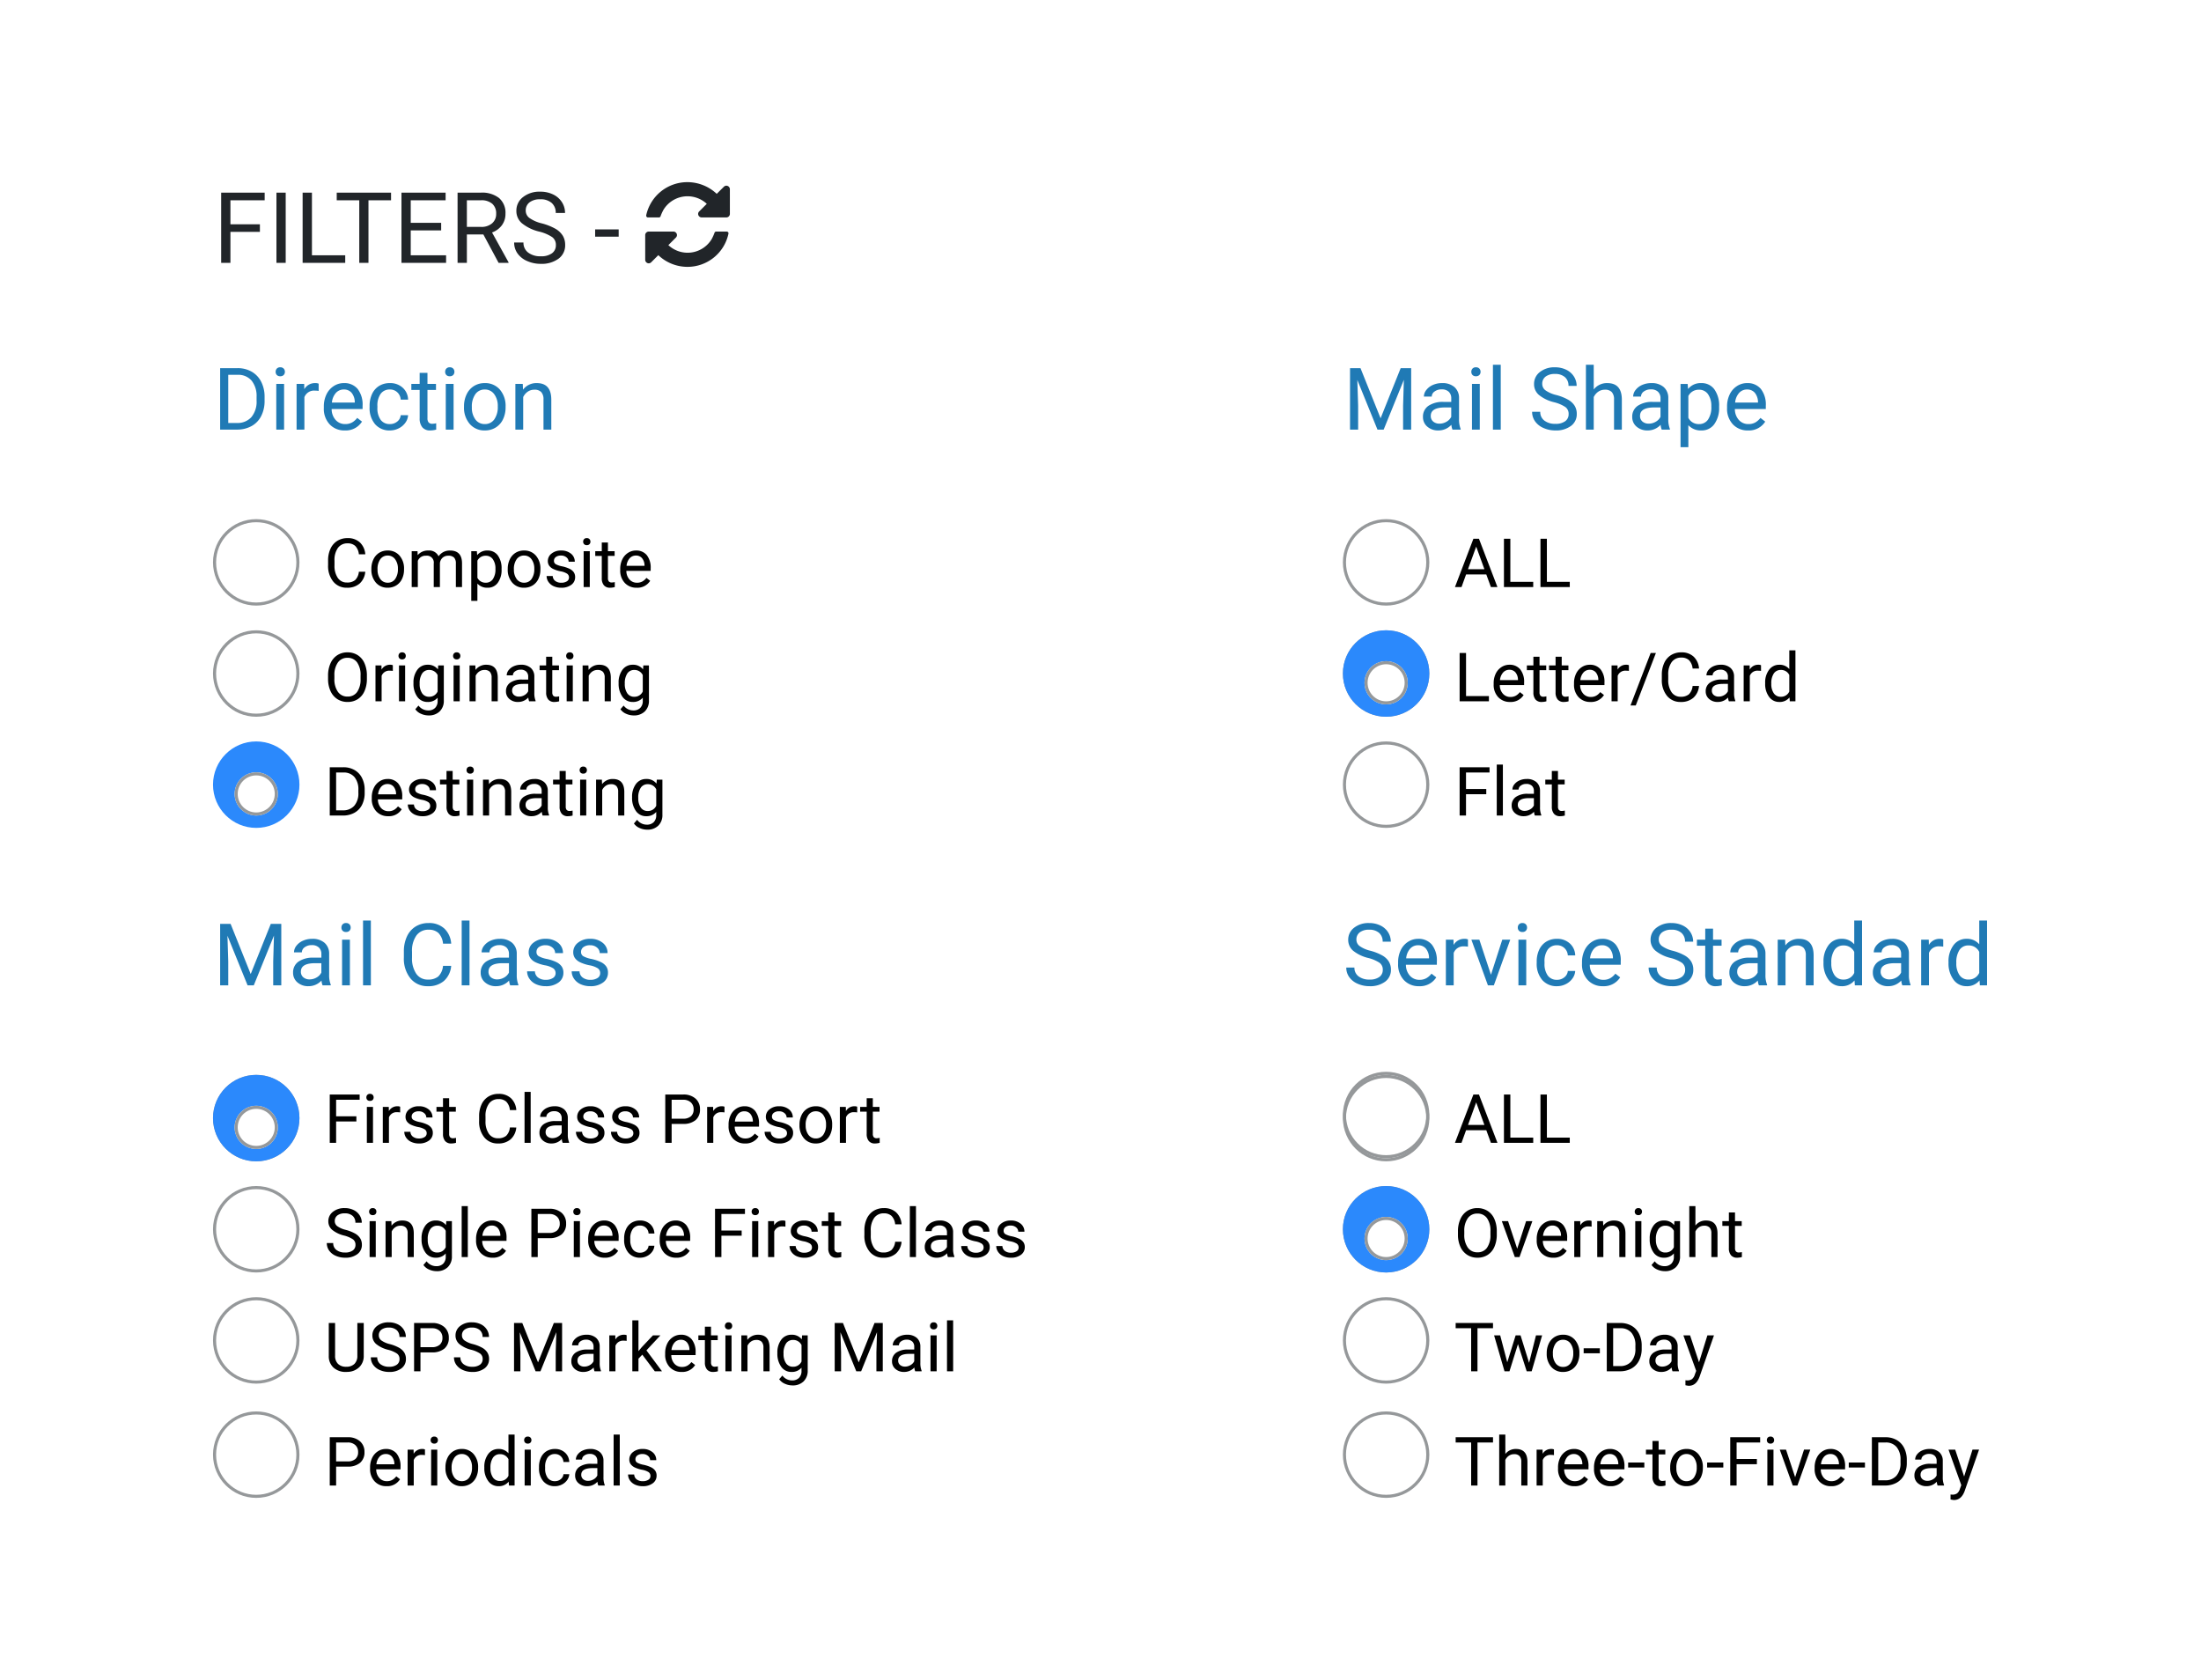 <svg xmlns="http://www.w3.org/2000/svg" xmlns:xlink="http://www.w3.org/1999/xlink" viewBox="5893 3462 712.962 544">
  <defs>
    <style>
      .cls-1, .cls-4 {
        fill: #fff;
      }

      .cls-2, .cls-9 {
        fill: none;
      }

      .cls-3 {
        fill: #2b89fc;
      }

      .cls-4 {
        stroke: #95989a;
      }

      .cls-5 {
        fill: #212529;
      }

      .cls-6 {
        fill: #207ab5;
      }

      .cls-7, .cls-8 {
        stroke: none;
      }

      .cls-8 {
        fill: #95989a;
      }

      .cls-10 {
        filter: url(#Ellipse_140-4);
      }

      .cls-11 {
        filter: url(#Ellipse_140-3);
      }

      .cls-12 {
        filter: url(#Ellipse_140-2);
      }

      .cls-13 {
        filter: url(#Ellipse_140);
      }
    </style>
    <filter id="Ellipse_140" x="5960" y="3703.143" width="32" height="32" filterUnits="userSpaceOnUse">
      <feOffset dy="3" input="SourceAlpha"/>
      <feGaussianBlur stdDeviation="3" result="blur"/>
      <feFlood flood-opacity="0.161"/>
      <feComposite operator="in" in2="blur"/>
      <feComposite in="SourceGraphic"/>
    </filter>
    <filter id="Ellipse_140-2" x="6326" y="3667.143" width="32" height="32" filterUnits="userSpaceOnUse">
      <feOffset dy="3" input="SourceAlpha"/>
      <feGaussianBlur stdDeviation="3" result="blur-2"/>
      <feFlood flood-opacity="0.161"/>
      <feComposite operator="in" in2="blur-2"/>
      <feComposite in="SourceGraphic"/>
    </filter>
    <filter id="Ellipse_140-3" x="5960" y="3811.143" width="32" height="32" filterUnits="userSpaceOnUse">
      <feOffset dy="3" input="SourceAlpha"/>
      <feGaussianBlur stdDeviation="3" result="blur-3"/>
      <feFlood flood-opacity="0.161"/>
      <feComposite operator="in" in2="blur-3"/>
      <feComposite in="SourceGraphic"/>
    </filter>
    <filter id="Ellipse_140-4" x="6326" y="3847.143" width="32" height="32" filterUnits="userSpaceOnUse">
      <feOffset dy="3" input="SourceAlpha"/>
      <feGaussianBlur stdDeviation="3" result="blur-4"/>
      <feFlood flood-opacity="0.161"/>
      <feComposite operator="in" in2="blur-4"/>
      <feComposite in="SourceGraphic"/>
    </filter>
  </defs>
  <g id="Group_484" data-name="Group 484" transform="translate(5751 -2390)">
    <path id="Path_633" data-name="Path 633" class="cls-1" d="M3.92,0H709.043c2.165,0,3.92,4.029,3.92,9V535c0,4.971-1.755,9-3.92,9H3.92C1.755,544,0,539.971,0,535V9C0,4.029,1.755,0,3.92,0Z" transform="translate(142 5852)"/>
    <g id="Group_483" data-name="Group 483" transform="translate(-5295 2263.143)">
      <g id="Path_691" data-name="Path 691" class="cls-2" transform="translate(5506 3757)">
        <path class="cls-7" d="M14,0A14,14,0,1,1,0,14,14,14,0,0,1,14,0Z"/>
        <path class="cls-8" d="M 14 27 C 17.472 27 20.737 25.648 23.192 23.192 C 25.648 20.737 27 17.472 27 14 C 27 10.528 25.648 7.263 23.192 4.808 C 20.737 2.352 17.472 1 14 1 C 10.528 1 7.263 2.352 4.808 4.808 C 2.352 7.263 1 10.528 1 14 C 1 17.472 2.352 20.737 4.808 23.192 C 7.263 25.648 10.528 27 14 27 M 14 28 C 6.268 28 -1.77635683940025e-15 21.732 -1.77635683940025e-15 14 C -1.77635683940025e-15 6.268 6.268 -1.77635683940025e-15 14 -1.77635683940025e-15 C 21.732 -1.77635683940025e-15 28 6.268 28 14 C 28 21.732 21.732 28 14 28 Z"/>
      </g>
      <g id="Path_697" data-name="Path 697" class="cls-2" transform="translate(5872 3757)">
        <path class="cls-7" d="M14,0A14,14,0,1,1,0,14,14,14,0,0,1,14,0Z"/>
        <path class="cls-8" d="M 14 27 C 17.472 27 20.737 25.648 23.192 23.192 C 25.648 20.737 27 17.472 27 14 C 27 10.528 25.648 7.263 23.192 4.808 C 20.737 2.352 17.472 1 14 1 C 10.528 1 7.263 2.352 4.808 4.808 C 2.352 7.263 1 10.528 1 14 C 1 17.472 2.352 20.737 4.808 23.192 C 7.263 25.648 10.528 27 14 27 M 14 28 C 6.268 28 -1.77635683940025e-15 21.732 -1.77635683940025e-15 14 C -1.77635683940025e-15 6.268 6.268 -1.77635683940025e-15 14 -1.77635683940025e-15 C 21.732 -1.77635683940025e-15 28 6.268 28 14 C 28 21.732 21.732 28 14 28 Z"/>
      </g>
      <g id="Path_698" data-name="Path 698" class="cls-2" transform="translate(5872 3829)">
        <path class="cls-7" d="M14,0A14,14,0,1,1,0,14,14,14,0,0,1,14,0Z"/>
        <path class="cls-8" d="M 14 27 C 17.472 27 20.737 25.648 23.192 23.192 C 25.648 20.737 27 17.472 27 14 C 27 10.528 25.648 7.263 23.192 4.808 C 20.737 2.352 17.472 1 14 1 C 10.528 1 7.263 2.352 4.808 4.808 C 2.352 7.263 1 10.528 1 14 C 1 17.472 2.352 20.737 4.808 23.192 C 7.263 25.648 10.528 27 14 27 M 14 28 C 6.268 28 -1.77635683940025e-15 21.732 -1.77635683940025e-15 14 C -1.77635683940025e-15 6.268 6.268 -1.77635683940025e-15 14 -1.77635683940025e-15 C 21.732 -1.77635683940025e-15 28 6.268 28 14 C 28 21.732 21.732 28 14 28 Z"/>
      </g>
      <g id="Path_702" data-name="Path 702" class="cls-2" transform="translate(5506 3937)">
        <path class="cls-7" d="M14,0A14,14,0,1,1,0,14,14,14,0,0,1,14,0Z"/>
        <path class="cls-8" d="M 14 27 C 17.472 27 20.737 25.648 23.192 23.192 C 25.648 20.737 27 17.472 27 14 C 27 10.528 25.648 7.263 23.192 4.808 C 20.737 2.352 17.472 1 14 1 C 10.528 1 7.263 2.352 4.808 4.808 C 2.352 7.263 1 10.528 1 14 C 1 17.472 2.352 20.737 4.808 23.192 C 7.263 25.648 10.528 27 14 27 M 14 28 C 6.268 28 -1.77635683940025e-15 21.732 -1.77635683940025e-15 14 C -1.77635683940025e-15 6.268 6.268 -1.77635683940025e-15 14 -1.77635683940025e-15 C 21.732 -1.77635683940025e-15 28 6.268 28 14 C 28 21.732 21.732 28 14 28 Z"/>
      </g>
      <g id="Path_703" data-name="Path 703" class="cls-2" transform="translate(5872 3937)">
        <path class="cls-7" d="M14,0A14,14,0,1,1,0,14,14,14,0,0,1,14,0Z"/>
        <path class="cls-8" d="M 14 27 C 17.472 27 20.737 25.648 23.192 23.192 C 25.648 20.737 27 17.472 27 14 C 27 10.528 25.648 7.263 23.192 4.808 C 20.737 2.352 17.472 1 14 1 C 10.528 1 7.263 2.352 4.808 4.808 C 2.352 7.263 1 10.528 1 14 C 1 17.472 2.352 20.737 4.808 23.192 C 7.263 25.648 10.528 27 14 27 M 14 28 C 6.268 28 -1.77635683940025e-15 21.732 -1.77635683940025e-15 14 C -1.77635683940025e-15 6.268 6.268 -1.77635683940025e-15 14 -1.77635683940025e-15 C 21.732 -1.77635683940025e-15 28 6.268 28 14 C 28 21.732 21.732 28 14 28 Z"/>
      </g>
      <g id="Path_693" data-name="Path 693" class="cls-2" transform="translate(5506 3793)">
        <path class="cls-7" d="M14,0A14,14,0,1,1,0,14,14,14,0,0,1,14,0Z"/>
        <path class="cls-8" d="M 14 27 C 17.472 27 20.737 25.648 23.192 23.192 C 25.648 20.737 27 17.472 27 14 C 27 10.528 25.648 7.263 23.192 4.808 C 20.737 2.352 17.472 1 14 1 C 10.528 1 7.263 2.352 4.808 4.808 C 2.352 7.263 1 10.528 1 14 C 1 17.472 2.352 20.737 4.808 23.192 C 7.263 25.648 10.528 27 14 27 M 14 28 C 6.268 28 -1.77635683940025e-15 21.732 -1.77635683940025e-15 14 C -1.77635683940025e-15 6.268 6.268 -1.77635683940025e-15 14 -1.77635683940025e-15 C 21.732 -1.77635683940025e-15 28 6.268 28 14 C 28 21.732 21.732 28 14 28 Z"/>
      </g>
      <g id="Path_699" data-name="Path 699" class="cls-2" transform="translate(5872 3793)">
        <path class="cls-7" d="M14,0A14,14,0,1,1,0,14,14,14,0,0,1,14,0Z"/>
        <path class="cls-8" d="M 14 27 C 17.472 27 20.737 25.648 23.192 23.192 C 25.648 20.737 27 17.472 27 14 C 27 10.528 25.648 7.263 23.192 4.808 C 20.737 2.352 17.472 1 14 1 C 10.528 1 7.263 2.352 4.808 4.808 C 2.352 7.263 1 10.528 1 14 C 1 17.472 2.352 20.737 4.808 23.192 C 7.263 25.648 10.528 27 14 27 M 14 28 C 6.268 28 -1.77635683940025e-15 21.732 -1.77635683940025e-15 14 C -1.77635683940025e-15 6.268 6.268 -1.77635683940025e-15 14 -1.77635683940025e-15 C 21.732 -1.77635683940025e-15 28 6.268 28 14 C 28 21.732 21.732 28 14 28 Z"/>
      </g>
      <g id="Path_710" data-name="Path 710" class="cls-2" transform="translate(5506 3973)">
        <path class="cls-7" d="M14,0A14,14,0,1,1,0,14,14,14,0,0,1,14,0Z"/>
        <path class="cls-8" d="M 14 27 C 17.472 27 20.737 25.648 23.192 23.192 C 25.648 20.737 27 17.472 27 14 C 27 10.528 25.648 7.263 23.192 4.808 C 20.737 2.352 17.472 1 14 1 C 10.528 1 7.263 2.352 4.808 4.808 C 2.352 7.263 1 10.528 1 14 C 1 17.472 2.352 20.737 4.808 23.192 C 7.263 25.648 10.528 27 14 27 M 14 28 C 6.268 28 -1.77635683940025e-15 21.732 -1.77635683940025e-15 14 C -1.77635683940025e-15 6.268 6.268 -1.77635683940025e-15 14 -1.77635683940025e-15 C 21.732 -1.77635683940025e-15 28 6.268 28 14 C 28 21.732 21.732 28 14 28 Z"/>
      </g>
      <g id="Path_711" data-name="Path 711" class="cls-2" transform="translate(5872 3973)">
        <path class="cls-7" d="M14,0A14,14,0,1,1,0,14,14,14,0,0,1,14,0Z"/>
        <path class="cls-8" d="M 14 27 C 17.472 27 20.737 25.648 23.192 23.192 C 25.648 20.737 27 17.472 27 14 C 27 10.528 25.648 7.263 23.192 4.808 C 20.737 2.352 17.472 1 14 1 C 10.528 1 7.263 2.352 4.808 4.808 C 2.352 7.263 1 10.528 1 14 C 1 17.472 2.352 20.737 4.808 23.192 C 7.263 25.648 10.528 27 14 27 M 14 28 C 6.268 28 -1.77635683940025e-15 21.732 -1.77635683940025e-15 14 C -1.77635683940025e-15 6.268 6.268 -1.77635683940025e-15 14 -1.77635683940025e-15 C 21.732 -1.77635683940025e-15 28 6.268 28 14 C 28 21.732 21.732 28 14 28 Z"/>
      </g>
      <g id="Path_714" data-name="Path 714" class="cls-2" transform="translate(5506 4009)">
        <path class="cls-7" d="M14,0A14,14,0,1,1,0,14,14,14,0,0,1,14,0Z"/>
        <path class="cls-8" d="M 14 27 C 17.472 27 20.737 25.648 23.192 23.192 C 25.648 20.737 27 17.472 27 14 C 27 10.528 25.648 7.263 23.192 4.808 C 20.737 2.352 17.472 1 14 1 C 10.528 1 7.263 2.352 4.808 4.808 C 2.352 7.263 1 10.528 1 14 C 1 17.472 2.352 20.737 4.808 23.192 C 7.263 25.648 10.528 27 14 27 M 14 28 C 6.268 28 -1.77635683940025e-15 21.732 -1.77635683940025e-15 14 C -1.77635683940025e-15 6.268 6.268 -1.77635683940025e-15 14 -1.77635683940025e-15 C 21.732 -1.77635683940025e-15 28 6.268 28 14 C 28 21.732 21.732 28 14 28 Z"/>
      </g>
      <g id="Path_715" data-name="Path 715" class="cls-2" transform="translate(5872 4009)">
        <path class="cls-7" d="M14,0A14,14,0,1,1,0,14,14,14,0,0,1,14,0Z"/>
        <path class="cls-8" d="M 14 27 C 17.472 27 20.737 25.648 23.192 23.192 C 25.648 20.737 27 17.472 27 14 C 27 10.528 25.648 7.263 23.192 4.808 C 20.737 2.352 17.472 1 14 1 C 10.528 1 7.263 2.352 4.808 4.808 C 2.352 7.263 1 10.528 1 14 C 1 17.472 2.352 20.737 4.808 23.192 C 7.263 25.648 10.528 27 14 27 M 14 28 C 6.268 28 -1.77635683940025e-15 21.732 -1.77635683940025e-15 14 C -1.77635683940025e-15 6.268 6.268 -1.77635683940025e-15 14 -1.77635683940025e-15 C 21.732 -1.77635683940025e-15 28 6.268 28 14 C 28 21.732 21.732 28 14 28 Z"/>
      </g>
      <g id="Path_704" data-name="Path 704" class="cls-2" transform="translate(5872 3936)">
        <path class="cls-7" d="M14,0A14,14,0,1,1,0,14,14,14,0,0,1,14,0Z"/>
        <path class="cls-8" d="M 14 27 C 17.472 27 20.737 25.648 23.192 23.192 C 25.648 20.737 27 17.472 27 14 C 27 10.528 25.648 7.263 23.192 4.808 C 20.737 2.352 17.472 1 14 1 C 10.528 1 7.263 2.352 4.808 4.808 C 2.352 7.263 1 10.528 1 14 C 1 17.472 2.352 20.737 4.808 23.192 C 7.263 25.648 10.528 27 14 27 M 14 28 C 6.268 28 -1.77635683940025e-15 21.732 -1.77635683940025e-15 14 C -1.77635683940025e-15 6.268 6.268 -1.77635683940025e-15 14 -1.77635683940025e-15 C 21.732 -1.77635683940025e-15 28 6.268 28 14 C 28 21.732 21.732 28 14 28 Z"/>
      </g>
      <g id="Path_718" data-name="Path 718" class="cls-2" transform="translate(5506 4046)">
        <path class="cls-7" d="M14,0A14,14,0,1,1,0,14,14,14,0,0,1,14,0Z"/>
        <path class="cls-8" d="M 14 27 C 17.472 27 20.737 25.648 23.192 23.192 C 25.648 20.737 27 17.472 27 14 C 27 10.528 25.648 7.263 23.192 4.808 C 20.737 2.352 17.472 1 14 1 C 10.528 1 7.263 2.352 4.808 4.808 C 2.352 7.263 1 10.528 1 14 C 1 17.472 2.352 20.737 4.808 23.192 C 7.263 25.648 10.528 27 14 27 M 14 28 C 6.268 28 -1.77635683940025e-15 21.732 -1.77635683940025e-15 14 C -1.77635683940025e-15 6.268 6.268 -1.77635683940025e-15 14 -1.77635683940025e-15 C 21.732 -1.77635683940025e-15 28 6.268 28 14 C 28 21.732 21.732 28 14 28 Z"/>
      </g>
      <g id="Path_719" data-name="Path 719" class="cls-2" transform="translate(5872 4046)">
        <path class="cls-7" d="M14,0A14,14,0,1,1,0,14,14,14,0,0,1,14,0Z"/>
        <path class="cls-8" d="M 14 27 C 17.472 27 20.737 25.648 23.192 23.192 C 25.648 20.737 27 17.472 27 14 C 27 10.528 25.648 7.263 23.192 4.808 C 20.737 2.352 17.472 1 14 1 C 10.528 1 7.263 2.352 4.808 4.808 C 2.352 7.263 1 10.528 1 14 C 1 17.472 2.352 20.737 4.808 23.192 C 7.263 25.648 10.528 27 14 27 M 14 28 C 6.268 28 -1.77635683940025e-15 21.732 -1.77635683940025e-15 14 C -1.77635683940025e-15 6.268 6.268 -1.77635683940025e-15 14 -1.77635683940025e-15 C 21.732 -1.77635683940025e-15 28 6.268 28 14 C 28 21.732 21.732 28 14 28 Z"/>
      </g>
      <g id="Group_477" data-name="Group 477" transform="translate(-885 -128)">
        <circle id="Ellipse_139" data-name="Ellipse 139" class="cls-3" cx="14" cy="14" r="14" transform="translate(6391 3957)"/>
        <g class="cls-13" transform="matrix(1, 0, 0, 1, 429, 254.86)">
          <g id="Ellipse_140-5" data-name="Ellipse 140" class="cls-4" transform="translate(5969 3709.14)">
            <circle class="cls-7" cx="7" cy="7" r="7"/>
            <circle class="cls-9" cx="7" cy="7" r="6.5"/>
          </g>
        </g>
      </g>
      <g id="Group_482" data-name="Group 482" transform="translate(-519 -164)">
        <circle id="Ellipse_139-2" data-name="Ellipse 139" class="cls-3" cx="14" cy="14" r="14" transform="translate(6391 3957)"/>
        <g class="cls-12" transform="matrix(1, 0, 0, 1, 63, 290.86)">
          <g id="Ellipse_140-6" data-name="Ellipse 140" class="cls-4" transform="translate(6335 3673.14)">
            <circle class="cls-7" cx="7" cy="7" r="7"/>
            <circle class="cls-9" cx="7" cy="7" r="6.5"/>
          </g>
        </g>
      </g>
      <g id="Group_478" data-name="Group 478" transform="translate(-885 -20)">
        <circle id="Ellipse_139-3" data-name="Ellipse 139" class="cls-3" cx="14" cy="14" r="14" transform="translate(6391 3957)"/>
        <g class="cls-11" transform="matrix(1, 0, 0, 1, 429, 146.86)">
          <g id="Ellipse_140-7" data-name="Ellipse 140" class="cls-4" transform="translate(5969 3817.14)">
            <circle class="cls-7" cx="7" cy="7" r="7"/>
            <circle class="cls-9" cx="7" cy="7" r="6.5"/>
          </g>
        </g>
      </g>
      <g id="Group_481" data-name="Group 481" transform="translate(-519 16)">
        <circle id="Ellipse_139-4" data-name="Ellipse 139" class="cls-3" cx="14" cy="14" r="14" transform="translate(6391 3957)"/>
        <g class="cls-10" transform="matrix(1, 0, 0, 1, 63, 110.86)">
          <g id="Ellipse_140-8" data-name="Ellipse 140" class="cls-4" transform="translate(6335 3853.14)">
            <circle class="cls-7" cx="7" cy="7" r="7"/>
            <circle class="cls-9" cx="7" cy="7" r="6.5"/>
          </g>
        </g>
      </g>
      <path id="Path_688" data-name="Path 688" class="cls-5" d="M15.188-10.047H5.641V0h-3V-22.75H16.734v2.469H5.641V-12.5h9.547ZM23.547,0h-3V-22.75h3Zm8.5-2.453H42.828V0h-13.8V-22.75h3.016ZM57.672-20.281H50.359V0H47.375V-20.281h-7.3V-22.75H57.672Zm16.234,9.766H64.047v8.063H75.5V0H61.047V-22.75h14.3v2.469h-11.3v7.313h9.859ZM87.578-9.2H82.234V0H79.219V-22.75H86.75A8.914,8.914,0,0,1,92.664-21a6.3,6.3,0,0,1,2.07,5.094,6.125,6.125,0,0,1-1.148,3.7,6.856,6.856,0,0,1-3.2,2.359L95.734-.187V0H92.516Zm-5.344-2.453h4.609A5.2,5.2,0,0,0,90.4-12.812a3.907,3.907,0,0,0,1.32-3.094,4.113,4.113,0,0,0-1.258-3.234,5.333,5.333,0,0,0-3.633-1.141H82.234Zm23.406,1.516a14.107,14.107,0,0,1-5.617-2.727,5.209,5.209,0,0,1-1.758-3.992,5.5,5.5,0,0,1,2.148-4.445A8.538,8.538,0,0,1,106-23.062a9.32,9.32,0,0,1,4.18.906,6.873,6.873,0,0,1,2.844,2.5,6.393,6.393,0,0,1,1.008,3.484h-3.016a4.138,4.138,0,0,0-1.312-3.242,5.349,5.349,0,0,0-3.7-1.18,5.472,5.472,0,0,0-3.461.977,3.255,3.255,0,0,0-1.242,2.711,2.929,2.929,0,0,0,1.18,2.352,11.58,11.58,0,0,0,4.016,1.758,18.6,18.6,0,0,1,4.438,1.758A6.734,6.734,0,0,1,113.3-8.8a5.723,5.723,0,0,1,.773,3.016,5.315,5.315,0,0,1-2.156,4.43A9.194,9.194,0,0,1,106.156.313a10.693,10.693,0,0,1-4.375-.9,7.363,7.363,0,0,1-3.133-2.461,6.006,6.006,0,0,1-1.1-3.547h3.016a3.918,3.918,0,0,0,1.523,3.258,6.415,6.415,0,0,0,4.07,1.2,5.9,5.9,0,0,0,3.641-.969,3.147,3.147,0,0,0,1.266-2.641,3.089,3.089,0,0,0-1.172-2.586A13.511,13.511,0,0,0,105.641-10.141Zm25.766,1.656h-7.625v-2.359h7.625Z" transform="translate(5506 3674)"/>
      <path id="Path_690" data-name="Path 690" class="cls-5" d="M26.982-8.571a.575.575,0,0,0-.571-.571H22.982a.552.552,0,0,0-.536.411A14.486,14.486,0,0,1,21.5-6.643a9.115,9.115,0,0,1-7.786,4.357A9.126,9.126,0,0,1,7.5-4.75L9.946-7.2a1.136,1.136,0,0,0,.339-.8A1.151,1.151,0,0,0,9.143-9.143h-8A1.151,1.151,0,0,0,0-8V0A1.151,1.151,0,0,0,1.143,1.143,1.136,1.136,0,0,0,1.946.8l2.3-2.3a13.686,13.686,0,0,0,9.393,3.786A13.556,13.556,0,0,0,26.964-8.446.3.3,0,0,0,26.982-8.571Zm.446-14.286A1.151,1.151,0,0,0,26.286-24a1.136,1.136,0,0,0-.8.339l-2.321,2.3a13.865,13.865,0,0,0-9.446-3.786A13.631,13.631,0,0,0,.321-14.411v.125a.575.575,0,0,0,.571.571H4.446a.552.552,0,0,0,.536-.411,14.486,14.486,0,0,1,.946-2.089,9.115,9.115,0,0,1,7.786-4.357,9.185,9.185,0,0,1,6.232,2.446l-2.464,2.464a1.136,1.136,0,0,0-.339.8,1.151,1.151,0,0,0,1.143,1.143h8a1.151,1.151,0,0,0,1.143-1.143Z" transform="translate(5646 3673)"/>
      <path id="Path_689" data-name="Path 689" class="cls-6" d="M2.311,0V-19.906H7.93a9.046,9.046,0,0,1,4.594,1.148,7.767,7.767,0,0,1,3.083,3.268,10.636,10.636,0,0,1,1.1,4.867v1.271A10.673,10.673,0,0,1,15.62-4.416a7.645,7.645,0,0,1-3.1,3.254A9.622,9.622,0,0,1,7.82,0ZM4.936-17.746v15.6H7.7a6.011,6.011,0,0,0,4.724-1.887,7.791,7.791,0,0,0,1.688-5.373v-1.162a7.914,7.914,0,0,0-1.593-5.271A5.67,5.67,0,0,0,8-17.746ZM23.023,0H20.494V-14.793h2.529ZM20.289-18.717a1.51,1.51,0,0,1,.376-1.039,1.412,1.412,0,0,1,1.114-.424,1.434,1.434,0,0,1,1.121.424,1.494,1.494,0,0,1,.383,1.039,1.445,1.445,0,0,1-.383,1.025,1.46,1.46,0,0,1-1.121.41,1.437,1.437,0,0,1-1.114-.41A1.46,1.46,0,0,1,20.289-18.717Zm13.932,6.193a7.58,7.58,0,0,0-1.244-.1A3.333,3.333,0,0,0,29.6-10.5V0H27.07V-14.793h2.461l.041,1.709A3.938,3.938,0,0,1,33.1-15.066a2.584,2.584,0,0,1,1.121.191ZM42.684.273A6.463,6.463,0,0,1,37.789-1.7,7.332,7.332,0,0,1,35.9-6.986v-.465a8.877,8.877,0,0,1,.841-3.931,6.559,6.559,0,0,1,2.352-2.707,5.912,5.912,0,0,1,3.274-.978,5.54,5.54,0,0,1,4.484,1.9,8.228,8.228,0,0,1,1.6,5.441v1.053H38.432A5.258,5.258,0,0,0,39.71-3.138a4.018,4.018,0,0,0,3.11,1.347,4.405,4.405,0,0,0,2.27-.547,5.7,5.7,0,0,0,1.627-1.449l1.545,1.2A6.212,6.212,0,0,1,42.684.273Zm-.314-13.262a3.374,3.374,0,0,0-2.57,1.114A5.416,5.416,0,0,0,38.514-8.75h7.41v-.191a4.817,4.817,0,0,0-1.039-2.987A3.176,3.176,0,0,0,42.369-12.988Zm14.943,11.2a3.643,3.643,0,0,0,2.365-.82A2.886,2.886,0,0,0,60.8-4.662h2.393a4.587,4.587,0,0,1-.875,2.42A5.763,5.763,0,0,1,60.163-.41a6.213,6.213,0,0,1-2.851.684,6.094,6.094,0,0,1-4.806-2.017A8.032,8.032,0,0,1,50.723-7.26v-.424a8.906,8.906,0,0,1,.793-3.842,6.04,6.04,0,0,1,2.276-2.611,6.466,6.466,0,0,1,3.507-.93,5.933,5.933,0,0,1,4.136,1.49,5.326,5.326,0,0,1,1.757,3.869H60.8a3.486,3.486,0,0,0-1.087-2.358,3.381,3.381,0,0,0-2.413-.923A3.54,3.54,0,0,0,54.312-11.6a6.517,6.517,0,0,0-1.06,4.013v.479A6.387,6.387,0,0,0,54.3-3.172,3.557,3.557,0,0,0,57.313-1.791ZM69.467-18.375v3.582h2.762v1.955H69.467v9.174a2.049,2.049,0,0,0,.369,1.333,1.555,1.555,0,0,0,1.258.444,6.124,6.124,0,0,0,1.2-.164V0a7.333,7.333,0,0,1-1.941.273A3.15,3.15,0,0,1,67.8-.752a4.405,4.405,0,0,1-.861-2.912v-9.174H64.244v-1.955h2.693v-3.582ZM77.93,0H75.4V-14.793H77.93ZM75.2-18.717a1.51,1.51,0,0,1,.376-1.039,1.412,1.412,0,0,1,1.114-.424,1.434,1.434,0,0,1,1.121.424,1.494,1.494,0,0,1,.383,1.039,1.445,1.445,0,0,1-.383,1.025,1.46,1.46,0,0,1-1.121.41,1.437,1.437,0,0,1-1.114-.41A1.46,1.46,0,0,1,75.2-18.717ZM81.307-7.533a8.737,8.737,0,0,1,.854-3.91,6.374,6.374,0,0,1,2.379-2.68,6.476,6.476,0,0,1,3.479-.943,6.238,6.238,0,0,1,4.888,2.092A8.048,8.048,0,0,1,94.773-7.41v.178a8.814,8.814,0,0,1-.827,3.876A6.281,6.281,0,0,1,91.581-.684a6.55,6.55,0,0,1-3.534.957,6.223,6.223,0,0,1-4.874-2.092,8.007,8.007,0,0,1-1.866-5.537Zm2.543.3a6.329,6.329,0,0,0,1.142,3.951,3.654,3.654,0,0,0,3.056,1.49A3.631,3.631,0,0,0,91.109-3.3a6.92,6.92,0,0,0,1.135-4.231,6.318,6.318,0,0,0-1.155-3.944,3.673,3.673,0,0,0-3.069-1.511A3.632,3.632,0,0,0,85-11.5,6.869,6.869,0,0,0,83.85-7.232Zm16.488-7.561.082,1.859a5.391,5.391,0,0,1,4.43-2.133q4.689,0,4.73,5.291V0h-2.529V-9.789a3.405,3.405,0,0,0-.731-2.365,2.931,2.931,0,0,0-2.235-.766,3.65,3.65,0,0,0-2.16.656,4.456,4.456,0,0,0-1.449,1.723V0H97.945V-14.793Z" transform="translate(5506 3728)"/>
      <path id="Path_700" data-name="Path 700" class="cls-6" d="M5.7-19.906,12.209-3.664l6.508-16.242h3.4V0H19.5V-7.752l.246-8.367L13.207,0H11.2L4.676-16.078l.26,8.326V0H2.311V-19.906ZM35.492,0a5.313,5.313,0,0,1-.355-1.559A5.643,5.643,0,0,1,30.926.273,5.222,5.222,0,0,1,27.337-.964a4,4,0,0,1-1.4-3.138A4.182,4.182,0,0,1,27.692-7.69a8.283,8.283,0,0,1,4.942-1.278H35.1v-1.162a2.841,2.841,0,0,0-.793-2.112,3.187,3.187,0,0,0-2.338-.786,3.688,3.688,0,0,0-2.27.684,2.014,2.014,0,0,0-.916,1.654H26.236a3.491,3.491,0,0,1,.786-2.14,5.365,5.365,0,0,1,2.133-1.634,7.175,7.175,0,0,1,2.96-.6,5.848,5.848,0,0,1,4.006,1.278,4.611,4.611,0,0,1,1.5,3.521v6.809a8.324,8.324,0,0,0,.52,3.24V0Zm-4.2-1.928a4.445,4.445,0,0,0,2.256-.615,3.721,3.721,0,0,0,1.545-1.6V-7.178H33.113q-4.648,0-4.648,2.721A2.3,2.3,0,0,0,29.258-2.6,3.048,3.048,0,0,0,31.295-1.928ZM44.338,0H41.809V-14.793h2.529ZM41.6-18.717a1.51,1.51,0,0,1,.376-1.039,1.412,1.412,0,0,1,1.114-.424,1.434,1.434,0,0,1,1.121.424,1.494,1.494,0,0,1,.383,1.039,1.445,1.445,0,0,1-.383,1.025,1.46,1.46,0,0,1-1.121.41,1.437,1.437,0,0,1-1.114-.41A1.46,1.46,0,0,1,41.6-18.717ZM51.133,0H48.6V-21h2.529Zm17.24-8.873a12.343,12.343,0,0,1-4.915-2.386,4.558,4.558,0,0,1-1.538-3.493,4.815,4.815,0,0,1,1.88-3.89,7.471,7.471,0,0,1,4.888-1.538,8.155,8.155,0,0,1,3.657.793A6.014,6.014,0,0,1,74.833-17.2a5.594,5.594,0,0,1,.882,3.049H73.076a3.621,3.621,0,0,0-1.148-2.837,4.681,4.681,0,0,0-3.24-1.032,4.788,4.788,0,0,0-3.028.854,2.848,2.848,0,0,0-1.087,2.372A2.563,2.563,0,0,0,65.6-12.735,10.133,10.133,0,0,0,69.118-11.2,16.271,16.271,0,0,1,73-9.659,5.892,5.892,0,0,1,75.079-7.7a5.007,5.007,0,0,1,.677,2.639,4.651,4.651,0,0,1-1.887,3.876A8.044,8.044,0,0,1,68.824.273,9.357,9.357,0,0,1,65-.513a6.442,6.442,0,0,1-2.741-2.153,5.255,5.255,0,0,1-.964-3.1H63.93a3.428,3.428,0,0,0,1.333,2.851,5.613,5.613,0,0,0,3.562,1.046,5.16,5.16,0,0,0,3.186-.848,2.753,2.753,0,0,0,1.107-2.311,2.7,2.7,0,0,0-1.025-2.263A11.822,11.822,0,0,0,68.373-8.873ZM81.252-13a5.378,5.378,0,0,1,4.375-2.064q4.689,0,4.73,5.291V0H87.828V-9.789a3.405,3.405,0,0,0-.731-2.365,2.931,2.931,0,0,0-2.235-.766,3.65,3.65,0,0,0-2.16.656,4.456,4.456,0,0,0-1.449,1.723V0H78.723V-21h2.529ZM103.277,0a5.313,5.313,0,0,1-.355-1.559A5.643,5.643,0,0,1,98.711.273,5.222,5.222,0,0,1,95.122-.964a4,4,0,0,1-1.4-3.138A4.182,4.182,0,0,1,95.478-7.69a8.283,8.283,0,0,1,4.942-1.278h2.461v-1.162a2.841,2.841,0,0,0-.793-2.112,3.187,3.187,0,0,0-2.338-.786,3.688,3.688,0,0,0-2.27.684,2.014,2.014,0,0,0-.916,1.654H94.021a3.491,3.491,0,0,1,.786-2.14,5.365,5.365,0,0,1,2.133-1.634,7.175,7.175,0,0,1,2.96-.6,5.848,5.848,0,0,1,4.006,1.278,4.611,4.611,0,0,1,1.5,3.521v6.809a8.324,8.324,0,0,0,.52,3.24V0Zm-4.2-1.928a4.445,4.445,0,0,0,2.256-.615,3.721,3.721,0,0,0,1.545-1.6V-7.178H100.9q-4.648,0-4.648,2.721A2.3,2.3,0,0,0,97.043-2.6,3.048,3.048,0,0,0,99.08-1.928Zm22.791-5.3a8.858,8.858,0,0,1-1.545,5.441A4.952,4.952,0,0,1,116.143.273,5.425,5.425,0,0,1,111.9-1.436V5.688h-2.529v-20.48h2.311l.123,1.641a5.21,5.21,0,0,1,4.293-1.914,5.044,5.044,0,0,1,4.218,2.01,8.954,8.954,0,0,1,1.552,5.592Zm-2.529-.287a6.536,6.536,0,0,0-1.066-3.951,3.435,3.435,0,0,0-2.926-1.449,3.718,3.718,0,0,0-3.445,2.037v7.068a3.725,3.725,0,0,0,3.473,2.023,3.419,3.419,0,0,0,2.892-1.442A7.135,7.135,0,0,0,119.342-7.52ZM131.223.273A6.463,6.463,0,0,1,126.328-1.7a7.332,7.332,0,0,1-1.887-5.284v-.465a8.877,8.877,0,0,1,.841-3.931,6.559,6.559,0,0,1,2.352-2.707,5.912,5.912,0,0,1,3.274-.978,5.54,5.54,0,0,1,4.484,1.9,8.228,8.228,0,0,1,1.6,5.441v1.053H126.971a5.258,5.258,0,0,0,1.278,3.534,4.018,4.018,0,0,0,3.11,1.347,4.405,4.405,0,0,0,2.27-.547,5.7,5.7,0,0,0,1.627-1.449l1.545,1.2A6.212,6.212,0,0,1,131.223.273Zm-.314-13.262a3.374,3.374,0,0,0-2.57,1.114,5.416,5.416,0,0,0-1.285,3.124h7.41v-.191a4.817,4.817,0,0,0-1.039-2.987A3.176,3.176,0,0,0,130.908-12.988Z" transform="translate(5872 3728)"/>
      <path id="Path_696" data-name="Path 696" class="cls-6" d="M5.7-19.906,12.209-3.664l6.508-16.242h3.4V0H19.5V-7.752l.246-8.367L13.207,0H11.2L4.676-16.078l.26,8.326V0H2.311V-19.906ZM35.492,0a5.313,5.313,0,0,1-.355-1.559A5.643,5.643,0,0,1,30.926.273,5.222,5.222,0,0,1,27.337-.964a4,4,0,0,1-1.4-3.138A4.182,4.182,0,0,1,27.692-7.69a8.283,8.283,0,0,1,4.942-1.278H35.1v-1.162a2.841,2.841,0,0,0-.793-2.112,3.187,3.187,0,0,0-2.338-.786,3.688,3.688,0,0,0-2.27.684,2.014,2.014,0,0,0-.916,1.654H26.236a3.491,3.491,0,0,1,.786-2.14,5.365,5.365,0,0,1,2.133-1.634,7.175,7.175,0,0,1,2.96-.6,5.848,5.848,0,0,1,4.006,1.278,4.611,4.611,0,0,1,1.5,3.521v6.809a8.324,8.324,0,0,0,.52,3.24V0Zm-4.2-1.928a4.445,4.445,0,0,0,2.256-.615,3.721,3.721,0,0,0,1.545-1.6V-7.178H33.113q-4.648,0-4.648,2.721A2.3,2.3,0,0,0,29.258-2.6,3.048,3.048,0,0,0,31.295-1.928ZM44.338,0H41.809V-14.793h2.529ZM41.6-18.717a1.51,1.51,0,0,1,.376-1.039,1.412,1.412,0,0,1,1.114-.424,1.434,1.434,0,0,1,1.121.424,1.494,1.494,0,0,1,.383,1.039,1.445,1.445,0,0,1-.383,1.025,1.46,1.46,0,0,1-1.121.41,1.437,1.437,0,0,1-1.114-.41A1.46,1.46,0,0,1,41.6-18.717ZM51.133,0H48.6V-21h2.529ZM77.15-6.316a7.324,7.324,0,0,1-2.331,4.874A7.639,7.639,0,0,1,69.6.273,7.015,7.015,0,0,1,63.95-2.256a10.176,10.176,0,0,1-2.126-6.768v-1.914a11.342,11.342,0,0,1,.991-4.881,7.4,7.4,0,0,1,2.81-3.233,7.823,7.823,0,0,1,4.211-1.128,7.193,7.193,0,0,1,5.086,1.771,7.412,7.412,0,0,1,2.229,4.9H74.512a5.694,5.694,0,0,0-1.483-3.445,4.5,4.5,0,0,0-3.192-1.066,4.7,4.7,0,0,0-3.944,1.859,8.531,8.531,0,0,0-1.429,5.291v1.928a8.769,8.769,0,0,0,1.354,5.154A4.375,4.375,0,0,0,69.6-1.873a5.051,5.051,0,0,0,3.356-.991,5.5,5.5,0,0,0,1.552-3.452ZM83.084,0H80.555V-21h2.529Zm13.18,0a5.313,5.313,0,0,1-.355-1.559A5.643,5.643,0,0,1,91.7.273,5.222,5.222,0,0,1,88.108-.964a4,4,0,0,1-1.4-3.138A4.182,4.182,0,0,1,88.464-7.69a8.283,8.283,0,0,1,4.942-1.278h2.461v-1.162a2.841,2.841,0,0,0-.793-2.112,3.187,3.187,0,0,0-2.338-.786,3.688,3.688,0,0,0-2.27.684,2.014,2.014,0,0,0-.916,1.654H87.008a3.491,3.491,0,0,1,.786-2.14,5.365,5.365,0,0,1,2.133-1.634,7.175,7.175,0,0,1,2.96-.6,5.848,5.848,0,0,1,4.006,1.278,4.611,4.611,0,0,1,1.5,3.521v6.809a8.324,8.324,0,0,0,.52,3.24V0Zm-4.2-1.928a4.445,4.445,0,0,0,2.256-.615,3.721,3.721,0,0,0,1.545-1.6V-7.178H93.885q-4.648,0-4.648,2.721A2.3,2.3,0,0,0,90.029-2.6,3.048,3.048,0,0,0,92.066-1.928Zm18.908-2a1.862,1.862,0,0,0-.772-1.593,7.435,7.435,0,0,0-2.693-.978,12.734,12.734,0,0,1-3.049-.984,4.337,4.337,0,0,1-1.668-1.367,3.27,3.27,0,0,1-.54-1.887,3.837,3.837,0,0,1,1.538-3.076,6.007,6.007,0,0,1,3.931-1.258,6.181,6.181,0,0,1,4.081,1.3,4.125,4.125,0,0,1,1.565,3.322h-2.543a2.283,2.283,0,0,0-.882-1.791,3.3,3.3,0,0,0-2.222-.752,3.458,3.458,0,0,0-2.16.6,1.894,1.894,0,0,0-.779,1.572,1.534,1.534,0,0,0,.725,1.381,8.915,8.915,0,0,0,2.618.889,13.642,13.642,0,0,1,3.069,1.012,4.477,4.477,0,0,1,1.743,1.415A3.479,3.479,0,0,1,113.5-4.1a3.786,3.786,0,0,1-1.586,3.179A6.652,6.652,0,0,1,107.8.273a7.449,7.449,0,0,1-3.145-.629,5.114,5.114,0,0,1-2.14-1.757,4.234,4.234,0,0,1-.772-2.44h2.529a2.619,2.619,0,0,0,1.019,2.017,3.951,3.951,0,0,0,2.509.745,4.079,4.079,0,0,0,2.3-.581A1.785,1.785,0,0,0,110.975-3.924Zm14.438,0a1.862,1.862,0,0,0-.772-1.593,7.435,7.435,0,0,0-2.693-.978,12.734,12.734,0,0,1-3.049-.984,4.337,4.337,0,0,1-1.668-1.367,3.27,3.27,0,0,1-.54-1.887,3.837,3.837,0,0,1,1.538-3.076,6.007,6.007,0,0,1,3.931-1.258,6.181,6.181,0,0,1,4.081,1.3,4.125,4.125,0,0,1,1.565,3.322h-2.543a2.283,2.283,0,0,0-.882-1.791,3.3,3.3,0,0,0-2.222-.752,3.458,3.458,0,0,0-2.16.6,1.894,1.894,0,0,0-.779,1.572,1.534,1.534,0,0,0,.725,1.381,8.915,8.915,0,0,0,2.618.889,13.642,13.642,0,0,1,3.069,1.012,4.477,4.477,0,0,1,1.743,1.415,3.479,3.479,0,0,1,.567,2.017,3.786,3.786,0,0,1-1.586,3.179,6.652,6.652,0,0,1-4.115,1.2A7.449,7.449,0,0,1,119.1-.355a5.114,5.114,0,0,1-2.14-1.757,4.234,4.234,0,0,1-.772-2.44h2.529a2.619,2.619,0,0,0,1.019,2.017,3.951,3.951,0,0,0,2.509.745,4.079,4.079,0,0,0,2.3-.581A1.785,1.785,0,0,0,125.412-3.924Z" transform="translate(5506 3908)"/>
      <path id="Path_701" data-name="Path 701" class="cls-6" d="M8.176-8.873a12.343,12.343,0,0,1-4.915-2.386,4.558,4.558,0,0,1-1.538-3.493,4.815,4.815,0,0,1,1.88-3.89A7.471,7.471,0,0,1,8.49-20.18a8.155,8.155,0,0,1,3.657.793A6.014,6.014,0,0,1,14.636-17.2a5.594,5.594,0,0,1,.882,3.049H12.879a3.621,3.621,0,0,0-1.148-2.837A4.681,4.681,0,0,0,8.49-18.02a4.788,4.788,0,0,0-3.028.854,2.848,2.848,0,0,0-1.087,2.372,2.563,2.563,0,0,0,1.032,2.058A10.133,10.133,0,0,0,8.921-11.2,16.271,16.271,0,0,1,12.8-9.659,5.892,5.892,0,0,1,14.882-7.7a5.007,5.007,0,0,1,.677,2.639,4.651,4.651,0,0,1-1.887,3.876A8.044,8.044,0,0,1,8.627.273,9.357,9.357,0,0,1,4.8-.513,6.442,6.442,0,0,1,2.058-2.666a5.255,5.255,0,0,1-.964-3.1H3.732A3.428,3.428,0,0,0,5.065-2.919,5.613,5.613,0,0,0,8.627-1.873a5.16,5.16,0,0,0,3.186-.848A2.753,2.753,0,0,0,12.92-5.031a2.7,2.7,0,0,0-1.025-2.263A11.822,11.822,0,0,0,8.176-8.873ZM24.664.273A6.463,6.463,0,0,1,19.77-1.7a7.332,7.332,0,0,1-1.887-5.284v-.465a8.877,8.877,0,0,1,.841-3.931,6.559,6.559,0,0,1,2.352-2.707,5.912,5.912,0,0,1,3.274-.978,5.54,5.54,0,0,1,4.484,1.9,8.228,8.228,0,0,1,1.6,5.441v1.053H20.412A5.258,5.258,0,0,0,21.69-3.138,4.018,4.018,0,0,0,24.8-1.791a4.405,4.405,0,0,0,2.27-.547A5.7,5.7,0,0,0,28.7-3.787l1.545,1.2A6.212,6.212,0,0,1,24.664.273ZM24.35-12.988a3.374,3.374,0,0,0-2.57,1.114A5.416,5.416,0,0,0,20.494-8.75H27.9v-.191a4.817,4.817,0,0,0-1.039-2.987A3.176,3.176,0,0,0,24.35-12.988Zm16.16.465a7.58,7.58,0,0,0-1.244-.1A3.333,3.333,0,0,0,35.889-10.5V0H33.359V-14.793H35.82l.041,1.709a3.938,3.938,0,0,1,3.527-1.982,2.584,2.584,0,0,1,1.121.191Zm7.451,9.092,3.664-11.361h2.584L48.9,0H46.977L41.617-14.793H44.2ZM59.391,0H56.861V-14.793h2.529ZM56.656-18.717a1.51,1.51,0,0,1,.376-1.039,1.412,1.412,0,0,1,1.114-.424,1.434,1.434,0,0,1,1.121.424,1.494,1.494,0,0,1,.383,1.039,1.445,1.445,0,0,1-.383,1.025,1.46,1.46,0,0,1-1.121.41,1.437,1.437,0,0,1-1.114-.41A1.46,1.46,0,0,1,56.656-18.717ZM69.371-1.791a3.643,3.643,0,0,0,2.365-.82,2.886,2.886,0,0,0,1.121-2.051H75.25a4.587,4.587,0,0,1-.875,2.42A5.763,5.763,0,0,1,72.222-.41a6.213,6.213,0,0,1-2.851.684,6.094,6.094,0,0,1-4.806-2.017A8.032,8.032,0,0,1,62.781-7.26v-.424a8.906,8.906,0,0,1,.793-3.842,6.04,6.04,0,0,1,2.276-2.611,6.466,6.466,0,0,1,3.507-.93,5.933,5.933,0,0,1,4.136,1.49A5.326,5.326,0,0,1,75.25-9.707H72.857a3.486,3.486,0,0,0-1.087-2.358,3.381,3.381,0,0,0-2.413-.923A3.54,3.54,0,0,0,66.37-11.6a6.517,6.517,0,0,0-1.06,4.013v.479a6.387,6.387,0,0,0,1.053,3.938A3.557,3.557,0,0,0,69.371-1.791ZM84.232.273A6.463,6.463,0,0,1,79.338-1.7a7.332,7.332,0,0,1-1.887-5.284v-.465a8.877,8.877,0,0,1,.841-3.931,6.559,6.559,0,0,1,2.352-2.707,5.912,5.912,0,0,1,3.274-.978,5.54,5.54,0,0,1,4.484,1.9A8.228,8.228,0,0,1,90-7.725v1.053H79.98a5.258,5.258,0,0,0,1.278,3.534,4.018,4.018,0,0,0,3.11,1.347,4.405,4.405,0,0,0,2.27-.547,5.7,5.7,0,0,0,1.627-1.449l1.545,1.2A6.212,6.212,0,0,1,84.232.273Zm-.314-13.262a3.374,3.374,0,0,0-2.57,1.114A5.416,5.416,0,0,0,80.063-8.75h7.41v-.191a4.817,4.817,0,0,0-1.039-2.987A3.176,3.176,0,0,0,83.918-12.988Zm22.2,4.115a12.343,12.343,0,0,1-4.915-2.386,4.558,4.558,0,0,1-1.538-3.493,4.815,4.815,0,0,1,1.88-3.89,7.471,7.471,0,0,1,4.888-1.538,8.155,8.155,0,0,1,3.657.793,6.014,6.014,0,0,1,2.488,2.188,5.594,5.594,0,0,1,.882,3.049h-2.639a3.621,3.621,0,0,0-1.148-2.837,4.681,4.681,0,0,0-3.24-1.032,4.788,4.788,0,0,0-3.028.854,2.848,2.848,0,0,0-1.087,2.372,2.563,2.563,0,0,0,1.032,2.058,10.133,10.133,0,0,0,3.514,1.538,16.271,16.271,0,0,1,3.883,1.538A5.892,5.892,0,0,1,112.827-7.7a5.007,5.007,0,0,1,.677,2.639,4.651,4.651,0,0,1-1.887,3.876A8.044,8.044,0,0,1,106.572.273a9.357,9.357,0,0,1-3.828-.786A6.442,6.442,0,0,1,100-2.666a5.255,5.255,0,0,1-.964-3.1h2.639a3.428,3.428,0,0,0,1.333,2.851,5.613,5.613,0,0,0,3.562,1.046,5.16,5.16,0,0,0,3.186-.848,2.753,2.753,0,0,0,1.107-2.311,2.7,2.7,0,0,0-1.025-2.263A11.822,11.822,0,0,0,106.121-8.873Zm13.781-9.5v3.582h2.762v1.955H119.9v9.174a2.049,2.049,0,0,0,.369,1.333,1.555,1.555,0,0,0,1.258.444,6.124,6.124,0,0,0,1.2-.164V0a7.333,7.333,0,0,1-1.941.273,3.15,3.15,0,0,1-2.557-1.025,4.405,4.405,0,0,1-.861-2.912v-9.174H114.68v-1.955h2.693v-3.582ZM134.75,0a5.313,5.313,0,0,1-.355-1.559A5.643,5.643,0,0,1,130.184.273a5.222,5.222,0,0,1-3.589-1.237,4,4,0,0,1-1.4-3.138A4.182,4.182,0,0,1,126.95-7.69a8.283,8.283,0,0,1,4.942-1.278h2.461v-1.162a2.841,2.841,0,0,0-.793-2.112,3.187,3.187,0,0,0-2.338-.786,3.688,3.688,0,0,0-2.27.684,2.014,2.014,0,0,0-.916,1.654h-2.543a3.491,3.491,0,0,1,.786-2.14,5.365,5.365,0,0,1,2.133-1.634,7.175,7.175,0,0,1,2.96-.6,5.848,5.848,0,0,1,4.006,1.278,4.611,4.611,0,0,1,1.5,3.521v6.809a8.324,8.324,0,0,0,.52,3.24V0Zm-4.2-1.928a4.445,4.445,0,0,0,2.256-.615,3.721,3.721,0,0,0,1.545-1.6V-7.178h-1.982q-4.648,0-4.648,2.721a2.3,2.3,0,0,0,.793,1.859A3.048,3.048,0,0,0,130.553-1.928ZM143.24-14.793l.082,1.859a5.391,5.391,0,0,1,4.43-2.133q4.689,0,4.73,5.291V0h-2.529V-9.789a3.405,3.405,0,0,0-.731-2.365,2.931,2.931,0,0,0-2.235-.766,3.65,3.65,0,0,0-2.16.656,4.456,4.456,0,0,0-1.449,1.723V0h-2.529V-14.793ZM155.682-7.52A8.666,8.666,0,0,1,157.295-13a5.1,5.1,0,0,1,4.225-2.071,5.13,5.13,0,0,1,4.115,1.777V-21h2.529V0H165.84l-.123-1.586A5.151,5.151,0,0,1,161.492.273a5.053,5.053,0,0,1-4.19-2.105,8.764,8.764,0,0,1-1.62-5.5Zm2.529.287a6.561,6.561,0,0,0,1.039,3.938,3.359,3.359,0,0,0,2.871,1.422,3.69,3.69,0,0,0,3.514-2.16v-6.795a3.718,3.718,0,0,0-3.486-2.092,3.375,3.375,0,0,0-2.9,1.436A7.224,7.224,0,0,0,158.211-7.232ZM181.221,0a5.313,5.313,0,0,1-.355-1.559A5.643,5.643,0,0,1,176.654.273a5.222,5.222,0,0,1-3.589-1.237,4,4,0,0,1-1.4-3.138,4.182,4.182,0,0,1,1.757-3.589,8.283,8.283,0,0,1,4.942-1.278h2.461v-1.162a2.841,2.841,0,0,0-.793-2.112,3.187,3.187,0,0,0-2.338-.786,3.688,3.688,0,0,0-2.27.684,2.014,2.014,0,0,0-.916,1.654h-2.543a3.491,3.491,0,0,1,.786-2.14,5.365,5.365,0,0,1,2.133-1.634,7.175,7.175,0,0,1,2.96-.6,5.848,5.848,0,0,1,4.006,1.278,4.611,4.611,0,0,1,1.5,3.521v6.809a8.324,8.324,0,0,0,.52,3.24V0Zm-4.2-1.928a4.445,4.445,0,0,0,2.256-.615,3.721,3.721,0,0,0,1.545-1.6V-7.178h-1.982q-4.648,0-4.648,2.721a2.3,2.3,0,0,0,.793,1.859A3.048,3.048,0,0,0,177.023-1.928Zm17.445-10.6a7.58,7.58,0,0,0-1.244-.1,3.333,3.333,0,0,0-3.377,2.119V0h-2.529V-14.793h2.461l.041,1.709a3.938,3.938,0,0,1,3.527-1.982,2.584,2.584,0,0,1,1.121.191Zm1.709,5A8.666,8.666,0,0,1,197.791-13a5.1,5.1,0,0,1,4.225-2.071,5.13,5.13,0,0,1,4.115,1.777V-21h2.529V0h-2.324l-.123-1.586A5.151,5.151,0,0,1,201.988.273a5.053,5.053,0,0,1-4.19-2.105,8.764,8.764,0,0,1-1.62-5.5Zm2.529.287a6.561,6.561,0,0,0,1.039,3.938,3.359,3.359,0,0,0,2.871,1.422,3.69,3.69,0,0,0,3.514-2.16v-6.795a3.718,3.718,0,0,0-3.486-2.092,3.375,3.375,0,0,0-2.9,1.436A7.224,7.224,0,0,0,198.707-7.232Z" transform="translate(5872 3908)"/>
      <path id="Path_692" data-name="Path 692" d="M13.32-4.963a5.754,5.754,0,0,1-1.832,3.83A6,6,0,0,1,7.391.215,5.511,5.511,0,0,1,2.949-1.772,8,8,0,0,1,1.278-7.09v-1.5a8.911,8.911,0,0,1,.779-3.835,5.817,5.817,0,0,1,2.208-2.541,6.147,6.147,0,0,1,3.309-.886,5.652,5.652,0,0,1,4,1.391,5.823,5.823,0,0,1,1.751,3.851H11.247a4.474,4.474,0,0,0-1.166-2.707,3.533,3.533,0,0,0-2.508-.838,3.691,3.691,0,0,0-3.1,1.461A6.7,6.7,0,0,0,3.352-8.54v1.515a6.89,6.89,0,0,0,1.063,4.05,3.437,3.437,0,0,0,2.976,1.5,3.969,3.969,0,0,0,2.637-.779,4.322,4.322,0,0,0,1.219-2.712ZM15.3-5.919a6.865,6.865,0,0,1,.671-3.072A5.008,5.008,0,0,1,17.837-11.1a5.088,5.088,0,0,1,2.734-.741,4.9,4.9,0,0,1,3.84,1.644,6.323,6.323,0,0,1,1.466,4.372v.14a6.925,6.925,0,0,1-.65,3.045,4.935,4.935,0,0,1-1.858,2.1,5.146,5.146,0,0,1-2.777.752,4.889,4.889,0,0,1-3.83-1.644A6.291,6.291,0,0,1,15.3-5.779Zm2,.236a4.972,4.972,0,0,0,.9,3.1,2.871,2.871,0,0,0,2.4,1.171A2.853,2.853,0,0,0,23-2.594a5.437,5.437,0,0,0,.892-3.325,4.964,4.964,0,0,0-.908-3.1,2.886,2.886,0,0,0-2.412-1.187A2.854,2.854,0,0,0,18.2-9.034,5.4,5.4,0,0,0,17.295-5.683Zm12.944-5.94.054,1.289a4.292,4.292,0,0,1,3.448-1.5,3.323,3.323,0,0,1,3.319,1.869,4.4,4.4,0,0,1,1.509-1.354,4.458,4.458,0,0,1,2.2-.516q3.824,0,3.889,4.05V0H42.668V-7.67A2.669,2.669,0,0,0,42.1-9.534a2.507,2.507,0,0,0-1.912-.618,2.635,2.635,0,0,0-1.837.661A2.68,2.68,0,0,0,37.5-7.713V0h-2V-7.616a2.217,2.217,0,0,0-2.481-2.535,2.659,2.659,0,0,0-2.675,1.665V0H28.359V-11.623Zm27.231,5.94a6.96,6.96,0,0,1-1.214,4.275A3.89,3.89,0,0,1,52.97.215a4.263,4.263,0,0,1-3.33-1.343v5.6H47.652V-11.623h1.815l.1,1.289a4.094,4.094,0,0,1,3.373-1.5,3.963,3.963,0,0,1,3.314,1.579,7.036,7.036,0,0,1,1.219,4.394Zm-1.987-.226a5.135,5.135,0,0,0-.838-3.1,2.7,2.7,0,0,0-2.3-1.139,2.921,2.921,0,0,0-2.707,1.6V-3a2.927,2.927,0,0,0,2.729,1.59A2.686,2.686,0,0,0,54.64-2.541,5.606,5.606,0,0,0,55.483-5.908Zm3.985-.011a6.865,6.865,0,0,1,.671-3.072A5.008,5.008,0,0,1,62.009-11.1a5.088,5.088,0,0,1,2.734-.741,4.9,4.9,0,0,1,3.84,1.644A6.323,6.323,0,0,1,70.05-5.822v.14a6.925,6.925,0,0,1-.65,3.045,4.935,4.935,0,0,1-1.858,2.1,5.147,5.147,0,0,1-2.777.752,4.889,4.889,0,0,1-3.83-1.644,6.291,6.291,0,0,1-1.466-4.351Zm2,.236a4.972,4.972,0,0,0,.9,3.1,2.871,2.871,0,0,0,2.4,1.171,2.853,2.853,0,0,0,2.406-1.187,5.437,5.437,0,0,0,.892-3.325,4.964,4.964,0,0,0-.908-3.1,2.886,2.886,0,0,0-2.412-1.187,2.854,2.854,0,0,0-2.374,1.171A5.4,5.4,0,0,0,61.467-5.683Zm17.843,2.6A1.463,1.463,0,0,0,78.7-4.334,5.842,5.842,0,0,0,76.586-5.1a10.005,10.005,0,0,1-2.4-.773A3.408,3.408,0,0,1,72.88-6.95a2.57,2.57,0,0,1-.424-1.482,3.015,3.015,0,0,1,1.208-2.417,4.72,4.72,0,0,1,3.088-.988,4.857,4.857,0,0,1,3.207,1.021,3.241,3.241,0,0,1,1.23,2.61h-2A1.794,1.794,0,0,0,78.5-9.614a2.6,2.6,0,0,0-1.746-.591,2.717,2.717,0,0,0-1.7.473A1.488,1.488,0,0,0,74.443-8.5a1.205,1.205,0,0,0,.569,1.085,7,7,0,0,0,2.057.7,10.719,10.719,0,0,1,2.412.795,3.518,3.518,0,0,1,1.37,1.112A2.734,2.734,0,0,1,81.3-3.223a2.975,2.975,0,0,1-1.246,2.5,5.227,5.227,0,0,1-3.233.94,5.853,5.853,0,0,1-2.471-.494,4.018,4.018,0,0,1-1.681-1.38,3.327,3.327,0,0,1-.607-1.917h1.987a2.058,2.058,0,0,0,.8,1.584,3.1,3.1,0,0,0,1.971.585,3.2,3.2,0,0,0,1.81-.457A1.4,1.4,0,0,0,79.31-3.083ZM86.045,0H84.058V-11.623h1.987ZM83.9-14.706a1.186,1.186,0,0,1,.3-.816,1.109,1.109,0,0,1,.875-.333,1.126,1.126,0,0,1,.881.333,1.174,1.174,0,0,1,.3.816,1.135,1.135,0,0,1-.3.806,1.147,1.147,0,0,1-.881.322,1.129,1.129,0,0,1-.875-.322A1.147,1.147,0,0,1,83.9-14.706Zm8.024.269v2.814h2.17v1.536h-2.17v7.208a1.61,1.61,0,0,0,.29,1.047,1.221,1.221,0,0,0,.988.349,4.811,4.811,0,0,0,.945-.129V0a5.761,5.761,0,0,1-1.525.215A2.475,2.475,0,0,1,90.61-.591a3.461,3.461,0,0,1-.677-2.288v-7.208H87.817v-1.536h2.116v-2.814ZM101.234.215a5.078,5.078,0,0,1-3.846-1.552,5.761,5.761,0,0,1-1.482-4.152v-.365a6.975,6.975,0,0,1,.661-3.088,5.154,5.154,0,0,1,1.848-2.127,4.645,4.645,0,0,1,2.573-.768,4.353,4.353,0,0,1,3.523,1.493,6.465,6.465,0,0,1,1.257,4.275v.827H97.894a4.132,4.132,0,0,0,1,2.777,3.157,3.157,0,0,0,2.444,1.058,3.461,3.461,0,0,0,1.783-.43A4.481,4.481,0,0,0,104.4-2.976l1.214.945A4.881,4.881,0,0,1,101.234.215Zm-.247-10.42a2.651,2.651,0,0,0-2.02.875,4.255,4.255,0,0,0-1.01,2.455h5.822v-.15a3.785,3.785,0,0,0-.816-2.347A2.5,2.5,0,0,0,100.987-10.205Z" transform="translate(5542 3779)"/>
      <path id="Path_705" data-name="Path 705" d="M10.452-4.082H3.9L2.428,0H.3L6.273-15.641h1.8L14.062,0H11.945Zm-5.93-1.7H9.84L7.176-13.095ZM18.24-1.687h7.412V0H16.167V-15.641H18.24Zm11.838,0H37.49V0H28V-15.641h2.073Z" transform="translate(5908 3779)"/>
      <path id="Path_706" data-name="Path 706" d="M10.441-6.907H3.878V0H1.815V-15.641H11.5v1.7H3.878v5.35h6.563ZM15.823,0H13.836V-11.623h1.987ZM13.675-14.706a1.186,1.186,0,0,1,.3-.816,1.109,1.109,0,0,1,.875-.333,1.126,1.126,0,0,1,.881.333,1.174,1.174,0,0,1,.3.816,1.135,1.135,0,0,1-.3.806,1.147,1.147,0,0,1-.881.322,1.129,1.129,0,0,1-.875-.322A1.147,1.147,0,0,1,13.675-14.706ZM24.621-9.84a5.955,5.955,0,0,0-.978-.075A2.619,2.619,0,0,0,20.99-8.25V0H19V-11.623h1.934l.032,1.343a3.094,3.094,0,0,1,2.771-1.558,2.03,2.03,0,0,1,.881.15Zm8.594,6.757a1.463,1.463,0,0,0-.607-1.251A5.842,5.842,0,0,0,30.492-5.1a10.005,10.005,0,0,1-2.4-.773A3.408,3.408,0,0,1,26.786-6.95a2.57,2.57,0,0,1-.424-1.482A3.015,3.015,0,0,1,27.57-10.85a4.72,4.72,0,0,1,3.088-.988,4.857,4.857,0,0,1,3.207,1.021,3.241,3.241,0,0,1,1.23,2.61h-2A1.794,1.794,0,0,0,32.4-9.614a2.6,2.6,0,0,0-1.746-.591,2.717,2.717,0,0,0-1.7.473A1.488,1.488,0,0,0,28.349-8.5a1.205,1.205,0,0,0,.569,1.085,7,7,0,0,0,2.057.7,10.719,10.719,0,0,1,2.412.795,3.518,3.518,0,0,1,1.37,1.112A2.734,2.734,0,0,1,35.2-3.223a2.975,2.975,0,0,1-1.246,2.5,5.227,5.227,0,0,1-3.233.94,5.853,5.853,0,0,1-2.471-.494,4.018,4.018,0,0,1-1.681-1.38,3.327,3.327,0,0,1-.607-1.917h1.987a2.058,2.058,0,0,0,.8,1.584,3.1,3.1,0,0,0,1.971.585,3.2,3.2,0,0,0,1.81-.457A1.4,1.4,0,0,0,33.215-3.083Zm7.272-11.354v2.814h2.17v1.536h-2.17v7.208a1.61,1.61,0,0,0,.29,1.047,1.221,1.221,0,0,0,.988.349,4.811,4.811,0,0,0,.945-.129V0a5.761,5.761,0,0,1-1.525.215,2.475,2.475,0,0,1-2.009-.806A3.461,3.461,0,0,1,38.5-2.879v-7.208H36.384v-1.536H38.5v-2.814ZM62.24-4.963a5.754,5.754,0,0,1-1.832,3.83,6,6,0,0,1-4.1,1.348,5.511,5.511,0,0,1-4.442-1.987A8,8,0,0,1,50.2-7.09v-1.5a8.911,8.911,0,0,1,.779-3.835,5.817,5.817,0,0,1,2.208-2.541,6.147,6.147,0,0,1,3.309-.886,5.652,5.652,0,0,1,4,1.391,5.823,5.823,0,0,1,1.751,3.851H60.167A4.474,4.474,0,0,0,59-13.32a3.533,3.533,0,0,0-2.508-.838,3.691,3.691,0,0,0-3.1,1.461A6.7,6.7,0,0,0,52.271-8.54v1.515a6.89,6.89,0,0,0,1.063,4.05,3.437,3.437,0,0,0,2.976,1.5,3.969,3.969,0,0,0,2.637-.779,4.322,4.322,0,0,0,1.219-2.712ZM66.9,0H64.915V-16.5H66.9ZM77.258,0a4.175,4.175,0,0,1-.279-1.225A4.434,4.434,0,0,1,73.67.215a4.1,4.1,0,0,1-2.82-.972,3.145,3.145,0,0,1-1.1-2.465,3.286,3.286,0,0,1,1.38-2.82,6.508,6.508,0,0,1,3.883-1h1.934V-7.96a2.232,2.232,0,0,0-.623-1.66,2.5,2.5,0,0,0-1.837-.618A2.9,2.9,0,0,0,72.7-9.7a1.583,1.583,0,0,0-.72,1.3h-2a2.743,2.743,0,0,1,.618-1.681,4.216,4.216,0,0,1,1.676-1.284,5.638,5.638,0,0,1,2.326-.473,4.6,4.6,0,0,1,3.147,1,3.623,3.623,0,0,1,1.182,2.766v5.35a6.54,6.54,0,0,0,.408,2.546V0Zm-3.3-1.515A3.493,3.493,0,0,0,75.732-2a2.924,2.924,0,0,0,1.214-1.257V-5.64H75.389q-3.652,0-3.652,2.138a1.809,1.809,0,0,0,.623,1.461A2.4,2.4,0,0,0,73.96-1.515ZM88.816-3.083a1.463,1.463,0,0,0-.607-1.251A5.842,5.842,0,0,0,86.093-5.1a10.005,10.005,0,0,1-2.4-.773A3.408,3.408,0,0,1,82.387-6.95a2.57,2.57,0,0,1-.424-1.482,3.015,3.015,0,0,1,1.208-2.417,4.72,4.72,0,0,1,3.088-.988,4.857,4.857,0,0,1,3.207,1.021,3.241,3.241,0,0,1,1.23,2.61h-2a1.794,1.794,0,0,0-.693-1.407,2.6,2.6,0,0,0-1.746-.591,2.717,2.717,0,0,0-1.7.473A1.488,1.488,0,0,0,83.95-8.5a1.205,1.205,0,0,0,.569,1.085,7,7,0,0,0,2.057.7,10.719,10.719,0,0,1,2.412.795,3.518,3.518,0,0,1,1.37,1.112A2.734,2.734,0,0,1,90.8-3.223a2.975,2.975,0,0,1-1.246,2.5,5.227,5.227,0,0,1-3.233.94,5.853,5.853,0,0,1-2.471-.494,4.018,4.018,0,0,1-1.681-1.38,3.327,3.327,0,0,1-.607-1.917h1.987a2.058,2.058,0,0,0,.8,1.584,3.1,3.1,0,0,0,1.971.585,3.2,3.2,0,0,0,1.81-.457A1.4,1.4,0,0,0,88.816-3.083Zm11.344,0a1.463,1.463,0,0,0-.607-1.251A5.842,5.842,0,0,0,97.437-5.1a10.005,10.005,0,0,1-2.4-.773A3.408,3.408,0,0,1,93.731-6.95a2.57,2.57,0,0,1-.424-1.482,3.015,3.015,0,0,1,1.208-2.417,4.72,4.72,0,0,1,3.088-.988,4.857,4.857,0,0,1,3.207,1.021,3.241,3.241,0,0,1,1.23,2.61h-2a1.794,1.794,0,0,0-.693-1.407,2.6,2.6,0,0,0-1.746-.591,2.717,2.717,0,0,0-1.7.473A1.488,1.488,0,0,0,95.294-8.5a1.205,1.205,0,0,0,.569,1.085,7,7,0,0,0,2.057.7,10.719,10.719,0,0,1,2.412.795,3.518,3.518,0,0,1,1.37,1.112,2.734,2.734,0,0,1,.446,1.584,2.975,2.975,0,0,1-1.246,2.5,5.227,5.227,0,0,1-3.233.94A5.853,5.853,0,0,1,95.2-.279a4.018,4.018,0,0,1-1.681-1.38,3.327,3.327,0,0,1-.607-1.917H94.9a2.058,2.058,0,0,0,.8,1.584,3.1,3.1,0,0,0,1.971.585,3.2,3.2,0,0,0,1.81-.457A1.4,1.4,0,0,0,100.16-3.083Zm12.4-3.04V0h-2.062V-15.641h5.769a5.8,5.8,0,0,1,4.023,1.311,4.443,4.443,0,0,1,1.456,3.47,4.384,4.384,0,0,1-1.423,3.507,6.054,6.054,0,0,1-4.077,1.23Zm0-1.687h3.706a3.71,3.71,0,0,0,2.535-.779,2.845,2.845,0,0,0,.881-2.25,2.939,2.939,0,0,0-.881-2.234,3.475,3.475,0,0,0-2.417-.87h-3.824ZM129.68-9.84a5.955,5.955,0,0,0-.978-.075,2.619,2.619,0,0,0-2.653,1.665V0h-1.987V-11.623H126l.032,1.343a3.094,3.094,0,0,1,2.771-1.558,2.03,2.03,0,0,1,.881.15ZM136.329.215a5.078,5.078,0,0,1-3.846-1.552A5.761,5.761,0,0,1,131-5.489v-.365a6.975,6.975,0,0,1,.661-3.088,5.154,5.154,0,0,1,1.848-2.127,4.645,4.645,0,0,1,2.573-.768,4.353,4.353,0,0,1,3.523,1.493,6.465,6.465,0,0,1,1.257,4.275v.827h-7.874a4.132,4.132,0,0,0,1,2.777,3.157,3.157,0,0,0,2.444,1.058,3.461,3.461,0,0,0,1.783-.43A4.48,4.48,0,0,0,139.5-2.976l1.214.945A4.881,4.881,0,0,1,136.329.215Zm-.247-10.42a2.651,2.651,0,0,0-2.02.875,4.255,4.255,0,0,0-1.01,2.455h5.822v-.15a3.785,3.785,0,0,0-.816-2.347A2.5,2.5,0,0,0,136.082-10.205Zm13.847,7.122a1.463,1.463,0,0,0-.607-1.251,5.842,5.842,0,0,0-2.116-.768,10.005,10.005,0,0,1-2.4-.773A3.408,3.408,0,0,1,143.5-6.95a2.57,2.57,0,0,1-.424-1.482,3.015,3.015,0,0,1,1.208-2.417,4.72,4.72,0,0,1,3.088-.988,4.857,4.857,0,0,1,3.207,1.021,3.241,3.241,0,0,1,1.23,2.61h-2a1.794,1.794,0,0,0-.693-1.407,2.6,2.6,0,0,0-1.746-.591,2.717,2.717,0,0,0-1.7.473,1.488,1.488,0,0,0-.612,1.235,1.205,1.205,0,0,0,.569,1.085,7,7,0,0,0,2.057.7,10.719,10.719,0,0,1,2.412.795,3.518,3.518,0,0,1,1.37,1.112,2.734,2.734,0,0,1,.446,1.584,2.975,2.975,0,0,1-1.246,2.5,5.227,5.227,0,0,1-3.233.94,5.853,5.853,0,0,1-2.471-.494,4.018,4.018,0,0,1-1.681-1.38,3.327,3.327,0,0,1-.607-1.917h1.987a2.058,2.058,0,0,0,.8,1.584,3.1,3.1,0,0,0,1.971.585,3.2,3.2,0,0,0,1.81-.457A1.4,1.4,0,0,0,149.929-3.083Zm4.05-2.836a6.865,6.865,0,0,1,.671-3.072,5.008,5.008,0,0,1,1.869-2.105,5.088,5.088,0,0,1,2.734-.741,4.9,4.9,0,0,1,3.84,1.644,6.323,6.323,0,0,1,1.466,4.372v.14a6.925,6.925,0,0,1-.65,3.045,4.935,4.935,0,0,1-1.858,2.1,5.146,5.146,0,0,1-2.777.752,4.889,4.889,0,0,1-3.83-1.644,6.291,6.291,0,0,1-1.466-4.351Zm2,.236a4.972,4.972,0,0,0,.9,3.1,2.871,2.871,0,0,0,2.4,1.171,2.853,2.853,0,0,0,2.406-1.187,5.437,5.437,0,0,0,.892-3.325,4.964,4.964,0,0,0-.908-3.1,2.886,2.886,0,0,0-2.412-1.187,2.854,2.854,0,0,0-2.374,1.171A5.4,5.4,0,0,0,155.977-5.683ZM172.67-9.84a5.955,5.955,0,0,0-.978-.075,2.619,2.619,0,0,0-2.653,1.665V0h-1.987V-11.623h1.934l.032,1.343a3.094,3.094,0,0,1,2.771-1.558,2.03,2.03,0,0,1,.881.15Zm5.06-4.6v2.814h2.17v1.536h-2.17v7.208a1.61,1.61,0,0,0,.29,1.047,1.221,1.221,0,0,0,.988.349,4.811,4.811,0,0,0,.945-.129V0a5.761,5.761,0,0,1-1.525.215,2.475,2.475,0,0,1-2.009-.806,3.461,3.461,0,0,1-.677-2.288v-7.208h-2.116v-1.536h2.116v-2.814Z" transform="translate(5542 3959)"/>
      <path id="Path_707" data-name="Path 707" d="M10.452-4.082H3.9L2.428,0H.3L6.273-15.641h1.8L14.062,0H11.945Zm-5.93-1.7H9.84L7.176-13.095ZM18.24-1.687h7.412V0H16.167V-15.641H18.24Zm11.838,0H37.49V0H28V-15.641h2.073Z" transform="translate(5908 3959)"/>
      <path id="Path_694" data-name="Path 694" d="M13.847-7.315A9.675,9.675,0,0,1,13.073-3.3,5.858,5.858,0,0,1,10.882-.687a6.029,6.029,0,0,1-3.309.9A5.978,5.978,0,0,1,4.3-.693,6,6,0,0,1,2.079-3.282a9.283,9.283,0,0,1-.811-3.894V-8.3a9.56,9.56,0,0,1,.784-3.985A5.977,5.977,0,0,1,4.27-14.937a5.952,5.952,0,0,1,3.282-.918,6.063,6.063,0,0,1,3.314.908,5.848,5.848,0,0,1,2.208,2.632A9.722,9.722,0,0,1,13.847-8.3Zm-2.052-1.01a7.013,7.013,0,0,0-1.117-4.27,3.685,3.685,0,0,0-3.126-1.488A3.645,3.645,0,0,0,4.474-12.6a6.869,6.869,0,0,0-1.155,4.13v1.149A7.023,7.023,0,0,0,4.453-3.078,3.661,3.661,0,0,0,7.573-1.536a3.646,3.646,0,0,0,3.094-1.456,6.983,6.983,0,0,0,1.128-4.173ZM22.247-9.84a5.955,5.955,0,0,0-.978-.075A2.619,2.619,0,0,0,18.616-8.25V0H16.629V-11.623h1.934l.032,1.343a3.094,3.094,0,0,1,2.771-1.558,2.03,2.03,0,0,1,.881.15ZM26.232,0H24.245V-11.623h1.987ZM24.084-14.706a1.186,1.186,0,0,1,.3-.816,1.109,1.109,0,0,1,.875-.333,1.126,1.126,0,0,1,.881.333,1.174,1.174,0,0,1,.3.816,1.135,1.135,0,0,1-.3.806,1.147,1.147,0,0,1-.881.322,1.129,1.129,0,0,1-.875-.322A1.147,1.147,0,0,1,24.084-14.706Zm4.855,8.8A6.831,6.831,0,0,1,30.2-10.232a4.019,4.019,0,0,1,3.33-1.606,4,4,0,0,1,3.319,1.5l.1-1.289h1.815V-.279A4.728,4.728,0,0,1,37.42,3.276a4.935,4.935,0,0,1-3.593,1.3,5.978,5.978,0,0,1-2.46-.537A4.235,4.235,0,0,1,29.53,2.567l1.031-1.192a3.886,3.886,0,0,0,3.126,1.579,3.045,3.045,0,0,0,2.261-.816,3.12,3.12,0,0,0,.811-2.3v-1A4.085,4.085,0,0,1,33.5.215a3.97,3.97,0,0,1-3.3-1.644A7.182,7.182,0,0,1,28.939-5.908Zm2,.226a5.211,5.211,0,0,0,.806,3.088A2.618,2.618,0,0,0,34-1.472,2.911,2.911,0,0,0,36.76-3.18V-8.486a2.945,2.945,0,0,0-2.739-1.665,2.641,2.641,0,0,0-2.267,1.128A5.676,5.676,0,0,0,30.938-5.683ZM43.914,0H41.927V-11.623h1.987ZM41.766-14.706a1.186,1.186,0,0,1,.3-.816,1.109,1.109,0,0,1,.875-.333,1.126,1.126,0,0,1,.881.333,1.174,1.174,0,0,1,.3.816,1.135,1.135,0,0,1-.3.806,1.147,1.147,0,0,1-.881.322,1.129,1.129,0,0,1-.875-.322A1.147,1.147,0,0,1,41.766-14.706Zm7.208,3.083.064,1.461a4.236,4.236,0,0,1,3.48-1.676q3.685,0,3.717,4.157V0H54.248V-7.691a2.676,2.676,0,0,0-.575-1.858,2.3,2.3,0,0,0-1.756-.6,2.868,2.868,0,0,0-1.7.516,3.5,3.5,0,0,0-1.139,1.354V0H47.094V-11.623ZM66.408,0a4.175,4.175,0,0,1-.279-1.225A4.434,4.434,0,0,1,62.82.215,4.1,4.1,0,0,1,60-.757a3.145,3.145,0,0,1-1.1-2.465,3.286,3.286,0,0,1,1.38-2.82,6.508,6.508,0,0,1,3.883-1H66.1V-7.96a2.232,2.232,0,0,0-.623-1.66,2.5,2.5,0,0,0-1.837-.618,2.9,2.9,0,0,0-1.783.537,1.583,1.583,0,0,0-.72,1.3h-2a2.743,2.743,0,0,1,.618-1.681,4.216,4.216,0,0,1,1.676-1.284,5.638,5.638,0,0,1,2.326-.473,4.6,4.6,0,0,1,3.147,1,3.623,3.623,0,0,1,1.182,2.766v5.35a6.54,6.54,0,0,0,.408,2.546V0Zm-3.3-1.515A3.493,3.493,0,0,0,64.883-2,2.924,2.924,0,0,0,66.1-3.255V-5.64H64.539q-3.652,0-3.652,2.138a1.809,1.809,0,0,0,.623,1.461A2.4,2.4,0,0,0,63.11-1.515ZM73.9-14.437v2.814h2.17v1.536H73.9v7.208a1.61,1.61,0,0,0,.29,1.047,1.221,1.221,0,0,0,.988.349,4.811,4.811,0,0,0,.945-.129V0a5.761,5.761,0,0,1-1.525.215,2.475,2.475,0,0,1-2.009-.806,3.461,3.461,0,0,1-.677-2.288v-7.208H69.792v-1.536h2.116v-2.814ZM80.545,0H78.558V-11.623h1.987ZM78.4-14.706a1.186,1.186,0,0,1,.3-.816,1.109,1.109,0,0,1,.875-.333,1.126,1.126,0,0,1,.881.333,1.174,1.174,0,0,1,.3.816,1.135,1.135,0,0,1-.3.806,1.147,1.147,0,0,1-.881.322,1.129,1.129,0,0,1-.875-.322A1.147,1.147,0,0,1,78.4-14.706ZM85.6-11.623l.064,1.461a4.236,4.236,0,0,1,3.48-1.676q3.685,0,3.717,4.157V0H90.879V-7.691A2.676,2.676,0,0,0,90.3-9.55a2.3,2.3,0,0,0-1.756-.6,2.868,2.868,0,0,0-1.7.516,3.5,3.5,0,0,0-1.139,1.354V0H83.725V-11.623Zm9.786,5.715a6.831,6.831,0,0,1,1.257-4.324,4.019,4.019,0,0,1,3.33-1.606,4,4,0,0,1,3.319,1.5l.1-1.289h1.815V-.279a4.728,4.728,0,0,1-1.337,3.556,4.935,4.935,0,0,1-3.593,1.3,5.978,5.978,0,0,1-2.46-.537,4.235,4.235,0,0,1-1.837-1.472l1.031-1.192a3.886,3.886,0,0,0,3.126,1.579,3.045,3.045,0,0,0,2.261-.816,3.12,3.12,0,0,0,.811-2.3v-1A4.085,4.085,0,0,1,99.956.215a3.97,3.97,0,0,1-3.3-1.644A7.182,7.182,0,0,1,95.391-5.908Zm2,.226a5.211,5.211,0,0,0,.806,3.088,2.618,2.618,0,0,0,2.256,1.123,2.911,2.911,0,0,0,2.761-1.708V-8.486a2.945,2.945,0,0,0-2.739-1.665,2.641,2.641,0,0,0-2.267,1.128A5.676,5.676,0,0,0,97.389-5.683Z" transform="translate(5542 3816)"/>
      <path id="Path_708" data-name="Path 708" d="M3.889-1.687H11.3V0H1.815V-15.641H3.889ZM18.165.215a5.078,5.078,0,0,1-3.846-1.552,5.761,5.761,0,0,1-1.482-4.152v-.365A6.975,6.975,0,0,1,13.5-8.943a5.154,5.154,0,0,1,1.848-2.127,4.645,4.645,0,0,1,2.573-.768,4.353,4.353,0,0,1,3.523,1.493A6.465,6.465,0,0,1,22.7-6.069v.827H14.824a4.132,4.132,0,0,0,1,2.777,3.157,3.157,0,0,0,2.444,1.058,3.461,3.461,0,0,0,1.783-.43,4.48,4.48,0,0,0,1.278-1.139l1.214.945A4.881,4.881,0,0,1,18.165.215Zm-.247-10.42a2.651,2.651,0,0,0-2.02.875,4.255,4.255,0,0,0-1.01,2.455h5.822v-.15a3.785,3.785,0,0,0-.816-2.347A2.5,2.5,0,0,0,17.918-10.205Zm9.775-4.232v2.814h2.17v1.536h-2.17v7.208a1.61,1.61,0,0,0,.29,1.047,1.221,1.221,0,0,0,.988.349,4.811,4.811,0,0,0,.945-.129V0a5.761,5.761,0,0,1-1.525.215,2.475,2.475,0,0,1-2.009-.806,3.461,3.461,0,0,1-.677-2.288v-7.208H23.59v-1.536h2.116v-2.814Zm7.187,0v2.814h2.17v1.536H34.88v7.208a1.61,1.61,0,0,0,.29,1.047,1.221,1.221,0,0,0,.988.349,4.811,4.811,0,0,0,.945-.129V0a5.761,5.761,0,0,1-1.525.215,2.475,2.475,0,0,1-2.009-.806,3.461,3.461,0,0,1-.677-2.288v-7.208H30.776v-1.536h2.116v-2.814ZM44.193.215a5.078,5.078,0,0,1-3.846-1.552,5.761,5.761,0,0,1-1.482-4.152v-.365a6.975,6.975,0,0,1,.661-3.088,5.154,5.154,0,0,1,1.848-2.127,4.645,4.645,0,0,1,2.573-.768,4.353,4.353,0,0,1,3.523,1.493,6.465,6.465,0,0,1,1.257,4.275v.827H40.853a4.132,4.132,0,0,0,1,2.777A3.157,3.157,0,0,0,44.3-1.407a3.461,3.461,0,0,0,1.783-.43,4.48,4.48,0,0,0,1.278-1.139l1.214.945A4.881,4.881,0,0,1,44.193.215Zm-.247-10.42a2.651,2.651,0,0,0-2.02.875,4.255,4.255,0,0,0-1.01,2.455h5.822v-.15a3.785,3.785,0,0,0-.816-2.347A2.5,2.5,0,0,0,43.946-10.205Zm12.7.365a5.955,5.955,0,0,0-.978-.075A2.619,2.619,0,0,0,53.013-8.25V0H51.025V-11.623h1.934l.032,1.343a3.094,3.094,0,0,1,2.771-1.558,2.03,2.03,0,0,1,.881.15ZM58.867,1.343H57.159L63.69-15.641h1.7ZM79.353-4.963a5.754,5.754,0,0,1-1.832,3.83,6,6,0,0,1-4.1,1.348,5.511,5.511,0,0,1-4.442-1.987,8,8,0,0,1-1.67-5.317v-1.5a8.912,8.912,0,0,1,.779-3.835A5.817,5.817,0,0,1,70.3-14.969a6.147,6.147,0,0,1,3.309-.886,5.652,5.652,0,0,1,4,1.391,5.823,5.823,0,0,1,1.751,3.851H77.279a4.474,4.474,0,0,0-1.166-2.707,3.533,3.533,0,0,0-2.508-.838,3.691,3.691,0,0,0-3.1,1.461A6.7,6.7,0,0,0,69.384-8.54v1.515a6.89,6.89,0,0,0,1.063,4.05,3.437,3.437,0,0,0,2.976,1.5A3.969,3.969,0,0,0,76.06-2.25a4.322,4.322,0,0,0,1.219-2.712ZM89.031,0a4.175,4.175,0,0,1-.279-1.225A4.434,4.434,0,0,1,85.443.215a4.1,4.1,0,0,1-2.82-.972,3.145,3.145,0,0,1-1.1-2.465,3.286,3.286,0,0,1,1.38-2.82,6.508,6.508,0,0,1,3.883-1H88.72V-7.96A2.232,2.232,0,0,0,88.1-9.62a2.5,2.5,0,0,0-1.837-.618,2.9,2.9,0,0,0-1.783.537,1.583,1.583,0,0,0-.72,1.3h-2a2.743,2.743,0,0,1,.618-1.681,4.216,4.216,0,0,1,1.676-1.284,5.638,5.638,0,0,1,2.326-.473,4.6,4.6,0,0,1,3.147,1,3.623,3.623,0,0,1,1.182,2.766v5.35a6.54,6.54,0,0,0,.408,2.546V0Zm-3.3-1.515A3.493,3.493,0,0,0,87.506-2,2.924,2.924,0,0,0,88.72-3.255V-5.64H87.162Q83.51-5.64,83.51-3.5a1.809,1.809,0,0,0,.623,1.461A2.4,2.4,0,0,0,85.733-1.515ZM99.44-9.84a5.955,5.955,0,0,0-.978-.075A2.619,2.619,0,0,0,95.81-8.25V0H93.822V-11.623h1.934l.032,1.343a3.094,3.094,0,0,1,2.771-1.558,2.03,2.03,0,0,1,.881.15Zm1.343,3.932a6.809,6.809,0,0,1,1.268-4.3,4.008,4.008,0,0,1,3.319-1.627,4.031,4.031,0,0,1,3.233,1.4V-16.5h1.987V0h-1.826l-.1-1.246A4.047,4.047,0,0,1,105.349.215a3.97,3.97,0,0,1-3.292-1.654,6.886,6.886,0,0,1-1.273-4.318Zm1.987.226a5.155,5.155,0,0,0,.816,3.094,2.639,2.639,0,0,0,2.256,1.117,2.9,2.9,0,0,0,2.761-1.7V-8.508a2.921,2.921,0,0,0-2.739-1.644,2.652,2.652,0,0,0-2.277,1.128A5.676,5.676,0,0,0,102.771-5.683Z" transform="translate(5908 3816)"/>
      <path id="Path_712" data-name="Path 712" d="M6.424-6.972A9.7,9.7,0,0,1,2.562-8.846a3.582,3.582,0,0,1-1.208-2.745,3.783,3.783,0,0,1,1.477-3.056,5.87,5.87,0,0,1,3.84-1.208,6.408,6.408,0,0,1,2.874.623A4.725,4.725,0,0,1,11.5-13.514a4.395,4.395,0,0,1,.693,2.4H10.119a2.845,2.845,0,0,0-.9-2.229,3.678,3.678,0,0,0-2.546-.811,3.762,3.762,0,0,0-2.379.671,2.238,2.238,0,0,0-.854,1.864,2.014,2.014,0,0,0,.811,1.617A7.962,7.962,0,0,0,7.009-8.8,12.785,12.785,0,0,1,10.06-7.589a4.63,4.63,0,0,1,1.633,1.542,3.934,3.934,0,0,1,.532,2.073A3.654,3.654,0,0,1,10.742-.929,6.321,6.321,0,0,1,6.778.215,7.352,7.352,0,0,1,3.771-.4,5.062,5.062,0,0,1,1.617-2.095,4.129,4.129,0,0,1,.859-4.533H2.933A2.694,2.694,0,0,0,3.98-2.293a4.41,4.41,0,0,0,2.8.822,4.054,4.054,0,0,0,2.5-.666,2.163,2.163,0,0,0,.87-1.815,2.124,2.124,0,0,0-.806-1.778A9.289,9.289,0,0,0,6.424-6.972ZM16.715,0H14.728V-11.623h1.987ZM14.566-14.706a1.186,1.186,0,0,1,.3-.816,1.109,1.109,0,0,1,.875-.333,1.126,1.126,0,0,1,.881.333,1.174,1.174,0,0,1,.3.816,1.135,1.135,0,0,1-.3.806,1.147,1.147,0,0,1-.881.322,1.129,1.129,0,0,1-.875-.322A1.147,1.147,0,0,1,14.566-14.706Zm7.208,3.083.064,1.461a4.236,4.236,0,0,1,3.48-1.676q3.685,0,3.717,4.157V0H27.049V-7.691a2.676,2.676,0,0,0-.575-1.858,2.3,2.3,0,0,0-1.756-.6,2.868,2.868,0,0,0-1.7.516,3.5,3.5,0,0,0-1.139,1.354V0H19.895V-11.623Zm9.786,5.715a6.831,6.831,0,0,1,1.257-4.324,4.019,4.019,0,0,1,3.33-1.606,4,4,0,0,1,3.319,1.5l.1-1.289h1.815V-.279a4.728,4.728,0,0,1-1.337,3.556,4.935,4.935,0,0,1-3.593,1.3,5.978,5.978,0,0,1-2.46-.537,4.235,4.235,0,0,1-1.837-1.472l1.031-1.192a3.886,3.886,0,0,0,3.126,1.579,3.045,3.045,0,0,0,2.261-.816,3.12,3.12,0,0,0,.811-2.3v-1A4.085,4.085,0,0,1,36.126.215a3.97,3.97,0,0,1-3.3-1.644A7.182,7.182,0,0,1,31.561-5.908Zm2,.226a5.211,5.211,0,0,0,.806,3.088A2.618,2.618,0,0,0,36.62-1.472,2.911,2.911,0,0,0,39.381-3.18V-8.486a2.945,2.945,0,0,0-2.739-1.665,2.641,2.641,0,0,0-2.267,1.128A5.676,5.676,0,0,0,33.559-5.683ZM46.535,0H44.548V-16.5h1.987Zm8,.215a5.078,5.078,0,0,1-3.846-1.552A5.761,5.761,0,0,1,49.21-5.489v-.365a6.975,6.975,0,0,1,.661-3.088,5.154,5.154,0,0,1,1.848-2.127,4.645,4.645,0,0,1,2.573-.768,4.353,4.353,0,0,1,3.523,1.493,6.465,6.465,0,0,1,1.257,4.275v.827H51.2a4.132,4.132,0,0,0,1,2.777,3.157,3.157,0,0,0,2.444,1.058,3.461,3.461,0,0,0,1.783-.43,4.48,4.48,0,0,0,1.278-1.139l1.214.945A4.881,4.881,0,0,1,54.538.215Zm-.247-10.42a2.651,2.651,0,0,0-2.02.875,4.255,4.255,0,0,0-1.01,2.455h5.822v-.15a3.785,3.785,0,0,0-.816-2.347A2.5,2.5,0,0,0,54.291-10.205Zm14.9,4.082V0H67.128V-15.641H72.9a5.8,5.8,0,0,1,4.023,1.311,4.443,4.443,0,0,1,1.456,3.47,4.384,4.384,0,0,1-1.423,3.507,6.054,6.054,0,0,1-4.077,1.23Zm0-1.687H72.9a3.71,3.71,0,0,0,2.535-.779,2.845,2.845,0,0,0,.881-2.25,2.939,2.939,0,0,0-.881-2.234,3.475,3.475,0,0,0-2.417-.87H69.19ZM82.854,0H80.867V-11.623h1.987ZM80.706-14.706a1.186,1.186,0,0,1,.3-.816,1.109,1.109,0,0,1,.875-.333,1.126,1.126,0,0,1,.881.333,1.174,1.174,0,0,1,.3.816,1.135,1.135,0,0,1-.3.806,1.147,1.147,0,0,1-.881.322A1.129,1.129,0,0,1,81-13.9,1.147,1.147,0,0,1,80.706-14.706ZM90.857.215a5.078,5.078,0,0,1-3.846-1.552,5.761,5.761,0,0,1-1.482-4.152v-.365a6.975,6.975,0,0,1,.661-3.088,5.154,5.154,0,0,1,1.848-2.127,4.645,4.645,0,0,1,2.573-.768,4.353,4.353,0,0,1,3.523,1.493,6.465,6.465,0,0,1,1.257,4.275v.827H87.517a4.132,4.132,0,0,0,1,2.777,3.157,3.157,0,0,0,2.444,1.058,3.461,3.461,0,0,0,1.783-.43,4.481,4.481,0,0,0,1.278-1.139l1.214.945A4.881,4.881,0,0,1,90.857.215Zm-.247-10.42a2.651,2.651,0,0,0-2.02.875,4.255,4.255,0,0,0-1.01,2.455H93.4v-.15a3.785,3.785,0,0,0-.816-2.347A2.5,2.5,0,0,0,90.61-10.205Zm11.741,8.8a2.863,2.863,0,0,0,1.858-.645,2.268,2.268,0,0,0,.881-1.611h1.88a3.6,3.6,0,0,1-.687,1.9,4.528,4.528,0,0,1-1.692,1.439,4.882,4.882,0,0,1-2.24.537A4.788,4.788,0,0,1,98.576-1.37a6.311,6.311,0,0,1-1.4-4.334v-.333A7,7,0,0,1,97.8-9.056a4.745,4.745,0,0,1,1.789-2.052,5.081,5.081,0,0,1,2.755-.73,4.662,4.662,0,0,1,3.25,1.171,4.185,4.185,0,0,1,1.38,3.04h-1.88a2.739,2.739,0,0,0-.854-1.853,2.657,2.657,0,0,0-1.9-.725,2.781,2.781,0,0,0-2.347,1.09,5.121,5.121,0,0,0-.833,3.153v.376a5.019,5.019,0,0,0,.827,3.094A2.8,2.8,0,0,0,102.352-1.407ZM114.028.215a5.078,5.078,0,0,1-3.846-1.552A5.761,5.761,0,0,1,108.7-5.489v-.365a6.975,6.975,0,0,1,.661-3.088,5.154,5.154,0,0,1,1.848-2.127,4.645,4.645,0,0,1,2.573-.768,4.353,4.353,0,0,1,3.523,1.493,6.465,6.465,0,0,1,1.257,4.275v.827h-7.874a4.132,4.132,0,0,0,1,2.777,3.157,3.157,0,0,0,2.444,1.058,3.461,3.461,0,0,0,1.783-.43A4.481,4.481,0,0,0,117.2-2.976l1.214.945A4.881,4.881,0,0,1,114.028.215Zm-.247-10.42a2.651,2.651,0,0,0-2.02.875,4.255,4.255,0,0,0-1.01,2.455h5.822v-.15a3.785,3.785,0,0,0-.816-2.347A2.5,2.5,0,0,0,113.781-10.205Zm21.463,3.3h-6.563V0h-2.062V-15.641h9.689v1.7h-7.627v5.35h6.563ZM140.626,0h-1.987V-11.623h1.987Zm-2.148-14.706a1.186,1.186,0,0,1,.3-.816,1.109,1.109,0,0,1,.875-.333,1.126,1.126,0,0,1,.881.333,1.174,1.174,0,0,1,.3.816,1.135,1.135,0,0,1-.3.806,1.147,1.147,0,0,1-.881.322,1.129,1.129,0,0,1-.875-.322A1.147,1.147,0,0,1,138.478-14.706ZM149.424-9.84a5.955,5.955,0,0,0-.978-.075,2.619,2.619,0,0,0-2.653,1.665V0h-1.987V-11.623h1.934l.032,1.343a3.094,3.094,0,0,1,2.771-1.558,2.03,2.03,0,0,1,.881.15Zm8.594,6.757a1.463,1.463,0,0,0-.607-1.251,5.842,5.842,0,0,0-2.116-.768,10.005,10.005,0,0,1-2.4-.773,3.408,3.408,0,0,1-1.311-1.074,2.57,2.57,0,0,1-.424-1.482,3.015,3.015,0,0,1,1.208-2.417,4.72,4.72,0,0,1,3.088-.988,4.857,4.857,0,0,1,3.207,1.021,3.241,3.241,0,0,1,1.23,2.61h-2a1.794,1.794,0,0,0-.693-1.407,2.6,2.6,0,0,0-1.746-.591,2.717,2.717,0,0,0-1.7.473,1.488,1.488,0,0,0-.612,1.235,1.205,1.205,0,0,0,.569,1.085,7,7,0,0,0,2.057.7,10.719,10.719,0,0,1,2.412.795,3.518,3.518,0,0,1,1.37,1.112A2.734,2.734,0,0,1,160-3.223a2.975,2.975,0,0,1-1.246,2.5,5.227,5.227,0,0,1-3.233.94,5.853,5.853,0,0,1-2.471-.494,4.018,4.018,0,0,1-1.681-1.38,3.327,3.327,0,0,1-.607-1.917h1.987a2.058,2.058,0,0,0,.8,1.584,3.1,3.1,0,0,0,1.971.585,3.2,3.2,0,0,0,1.81-.457A1.4,1.4,0,0,0,158.018-3.083Zm7.272-11.354v2.814h2.17v1.536h-2.17v7.208a1.61,1.61,0,0,0,.29,1.047,1.221,1.221,0,0,0,.988.349,4.811,4.811,0,0,0,.945-.129V0a5.761,5.761,0,0,1-1.525.215,2.475,2.475,0,0,1-2.009-.806,3.461,3.461,0,0,1-.677-2.288v-7.208h-2.116v-1.536H163.3v-2.814Zm21.753,9.475a5.754,5.754,0,0,1-1.832,3.83,6,6,0,0,1-4.1,1.348,5.511,5.511,0,0,1-4.442-1.987A8,8,0,0,1,175-7.09v-1.5a8.911,8.911,0,0,1,.779-3.835,5.817,5.817,0,0,1,2.208-2.541,6.147,6.147,0,0,1,3.309-.886,5.652,5.652,0,0,1,4,1.391,5.823,5.823,0,0,1,1.751,3.851H184.97A4.474,4.474,0,0,0,183.8-13.32a3.533,3.533,0,0,0-2.508-.838,3.691,3.691,0,0,0-3.1,1.461,6.7,6.7,0,0,0-1.123,4.157v1.515a6.89,6.89,0,0,0,1.063,4.05,3.437,3.437,0,0,0,2.976,1.5,3.969,3.969,0,0,0,2.637-.779,4.322,4.322,0,0,0,1.219-2.712ZM191.705,0h-1.987V-16.5h1.987Zm10.355,0a4.175,4.175,0,0,1-.279-1.225A4.434,4.434,0,0,1,198.473.215a4.1,4.1,0,0,1-2.82-.972,3.145,3.145,0,0,1-1.1-2.465,3.286,3.286,0,0,1,1.38-2.82,6.508,6.508,0,0,1,3.883-1h1.934V-7.96a2.232,2.232,0,0,0-.623-1.66,2.5,2.5,0,0,0-1.837-.618,2.9,2.9,0,0,0-1.783.537,1.583,1.583,0,0,0-.72,1.3h-2a2.743,2.743,0,0,1,.618-1.681,4.216,4.216,0,0,1,1.676-1.284,5.638,5.638,0,0,1,2.326-.473,4.6,4.6,0,0,1,3.147,1,3.623,3.623,0,0,1,1.182,2.766v5.35a6.54,6.54,0,0,0,.408,2.546V0Zm-3.3-1.515A3.493,3.493,0,0,0,200.535-2a2.924,2.924,0,0,0,1.214-1.257V-5.64h-1.558q-3.652,0-3.652,2.138a1.809,1.809,0,0,0,.623,1.461A2.4,2.4,0,0,0,198.763-1.515Zm14.856-1.568a1.463,1.463,0,0,0-.607-1.251A5.842,5.842,0,0,0,210.9-5.1a10.005,10.005,0,0,1-2.4-.773A3.408,3.408,0,0,1,207.19-6.95a2.57,2.57,0,0,1-.424-1.482,3.015,3.015,0,0,1,1.208-2.417,4.72,4.72,0,0,1,3.088-.988,4.857,4.857,0,0,1,3.207,1.021,3.241,3.241,0,0,1,1.23,2.61h-2a1.794,1.794,0,0,0-.693-1.407,2.6,2.6,0,0,0-1.746-.591,2.717,2.717,0,0,0-1.7.473,1.488,1.488,0,0,0-.612,1.235,1.205,1.205,0,0,0,.569,1.085,7,7,0,0,0,2.057.7,10.719,10.719,0,0,1,2.412.795,3.518,3.518,0,0,1,1.37,1.112,2.734,2.734,0,0,1,.446,1.584,2.975,2.975,0,0,1-1.246,2.5,5.227,5.227,0,0,1-3.233.94,5.853,5.853,0,0,1-2.471-.494,4.018,4.018,0,0,1-1.681-1.38,3.327,3.327,0,0,1-.607-1.917h1.987a2.058,2.058,0,0,0,.8,1.584,3.1,3.1,0,0,0,1.971.585,3.2,3.2,0,0,0,1.81-.457A1.4,1.4,0,0,0,213.619-3.083Zm11.344,0a1.463,1.463,0,0,0-.607-1.251A5.842,5.842,0,0,0,222.24-5.1a10.005,10.005,0,0,1-2.4-.773,3.408,3.408,0,0,1-1.311-1.074,2.57,2.57,0,0,1-.424-1.482,3.015,3.015,0,0,1,1.208-2.417,4.72,4.72,0,0,1,3.088-.988,4.857,4.857,0,0,1,3.207,1.021,3.241,3.241,0,0,1,1.23,2.61h-2a1.794,1.794,0,0,0-.693-1.407,2.6,2.6,0,0,0-1.746-.591,2.717,2.717,0,0,0-1.7.473A1.488,1.488,0,0,0,220.1-8.5a1.205,1.205,0,0,0,.569,1.085,7,7,0,0,0,2.057.7,10.719,10.719,0,0,1,2.412.795,3.518,3.518,0,0,1,1.37,1.112,2.734,2.734,0,0,1,.446,1.584,2.975,2.975,0,0,1-1.246,2.5,5.227,5.227,0,0,1-3.233.94A5.853,5.853,0,0,1,220-.279a4.018,4.018,0,0,1-1.681-1.38,3.327,3.327,0,0,1-.607-1.917H219.7a2.058,2.058,0,0,0,.8,1.584,3.1,3.1,0,0,0,1.971.585,3.2,3.2,0,0,0,1.81-.457A1.4,1.4,0,0,0,224.963-3.083Z" transform="translate(5542 3996)"/>
      <path id="Path_713" data-name="Path 713" d="M13.847-7.315A9.675,9.675,0,0,1,13.073-3.3,5.858,5.858,0,0,1,10.882-.687a6.029,6.029,0,0,1-3.309.9A5.978,5.978,0,0,1,4.3-.693,6,6,0,0,1,2.079-3.282a9.283,9.283,0,0,1-.811-3.894V-8.3a9.56,9.56,0,0,1,.784-3.985A5.977,5.977,0,0,1,4.27-14.937a5.952,5.952,0,0,1,3.282-.918,6.063,6.063,0,0,1,3.314.908,5.848,5.848,0,0,1,2.208,2.632A9.722,9.722,0,0,1,13.847-8.3Zm-2.052-1.01a7.013,7.013,0,0,0-1.117-4.27,3.685,3.685,0,0,0-3.126-1.488A3.645,3.645,0,0,0,4.474-12.6a6.869,6.869,0,0,0-1.155,4.13v1.149A7.023,7.023,0,0,0,4.453-3.078,3.661,3.661,0,0,0,7.573-1.536a3.646,3.646,0,0,0,3.094-1.456,6.983,6.983,0,0,0,1.128-4.173ZM20.464-2.7l2.879-8.927h2.03L21.205,0H19.69L15.479-11.623h2.03ZM32.108.215a5.078,5.078,0,0,1-3.846-1.552A5.761,5.761,0,0,1,26.78-5.489v-.365a6.975,6.975,0,0,1,.661-3.088,5.154,5.154,0,0,1,1.848-2.127,4.645,4.645,0,0,1,2.573-.768,4.353,4.353,0,0,1,3.523,1.493,6.465,6.465,0,0,1,1.257,4.275v.827H28.768a4.132,4.132,0,0,0,1,2.777,3.157,3.157,0,0,0,2.444,1.058A3.461,3.461,0,0,0,34-1.837a4.48,4.48,0,0,0,1.278-1.139l1.214.945A4.881,4.881,0,0,1,32.108.215Zm-.247-10.42a2.651,2.651,0,0,0-2.02.875,4.255,4.255,0,0,0-1.01,2.455h5.822v-.15a3.785,3.785,0,0,0-.816-2.347A2.5,2.5,0,0,0,31.861-10.205Zm12.7.365a5.955,5.955,0,0,0-.978-.075A2.619,2.619,0,0,0,40.928-8.25V0H38.94V-11.623h1.934l.032,1.343a3.094,3.094,0,0,1,2.771-1.558,2.03,2.03,0,0,1,.881.15Zm3.706-1.783.064,1.461a4.236,4.236,0,0,1,3.48-1.676q3.685,0,3.717,4.157V0H53.539V-7.691a2.676,2.676,0,0,0-.575-1.858,2.3,2.3,0,0,0-1.756-.6,2.868,2.868,0,0,0-1.7.516,3.5,3.5,0,0,0-1.139,1.354V0H46.385V-11.623ZM60.683,0H58.7V-11.623h1.987ZM58.534-14.706a1.186,1.186,0,0,1,.3-.816,1.109,1.109,0,0,1,.875-.333,1.126,1.126,0,0,1,.881.333,1.174,1.174,0,0,1,.3.816,1.135,1.135,0,0,1-.3.806,1.147,1.147,0,0,1-.881.322,1.129,1.129,0,0,1-.875-.322A1.147,1.147,0,0,1,58.534-14.706Zm4.855,8.8a6.831,6.831,0,0,1,1.257-4.324,4.019,4.019,0,0,1,3.33-1.606,4,4,0,0,1,3.319,1.5l.1-1.289h1.815V-.279a4.728,4.728,0,0,1-1.337,3.556,4.935,4.935,0,0,1-3.593,1.3,5.978,5.978,0,0,1-2.46-.537A4.235,4.235,0,0,1,63.98,2.567l1.031-1.192a3.886,3.886,0,0,0,3.126,1.579A3.045,3.045,0,0,0,70.4,2.138a3.12,3.12,0,0,0,.811-2.3v-1A4.085,4.085,0,0,1,67.955.215a3.97,3.97,0,0,1-3.3-1.644A7.182,7.182,0,0,1,63.39-5.908Zm2,.226a5.211,5.211,0,0,0,.806,3.088,2.618,2.618,0,0,0,2.256,1.123A2.911,2.911,0,0,0,71.21-3.18V-8.486a2.945,2.945,0,0,0-2.739-1.665A2.641,2.641,0,0,0,66.2-9.023,5.676,5.676,0,0,0,65.388-5.683Zm12.8-4.533a4.225,4.225,0,0,1,3.438-1.622q3.685,0,3.717,4.157V0H83.359V-7.691a2.676,2.676,0,0,0-.575-1.858,2.3,2.3,0,0,0-1.756-.6,2.868,2.868,0,0,0-1.7.516,3.5,3.5,0,0,0-1.139,1.354V0H76.205V-16.5h1.987Zm12.826-4.222v2.814h2.17v1.536h-2.17v7.208a1.61,1.61,0,0,0,.29,1.047,1.221,1.221,0,0,0,.988.349,4.811,4.811,0,0,0,.945-.129V0a5.761,5.761,0,0,1-1.525.215,2.475,2.475,0,0,1-2.009-.806,3.461,3.461,0,0,1-.677-2.288v-7.208H86.915v-1.536h2.116v-2.814Z" transform="translate(5908 3996)"/>
      <path id="Path_695" data-name="Path 695" d="M1.815,0V-15.641H6.23a7.107,7.107,0,0,1,3.609.9,6.1,6.1,0,0,1,2.422,2.567,8.357,8.357,0,0,1,.865,3.824v1a8.386,8.386,0,0,1-.854,3.878A6.007,6.007,0,0,1,9.834-.913,7.56,7.56,0,0,1,6.145,0ZM3.878-13.943V-1.687h2.17A4.723,4.723,0,0,0,9.759-3.169a6.121,6.121,0,0,0,1.327-4.222V-8.3a6.218,6.218,0,0,0-1.251-4.141,4.455,4.455,0,0,0-3.55-1.5ZM20.754.215a5.078,5.078,0,0,1-3.846-1.552,5.761,5.761,0,0,1-1.482-4.152v-.365a6.975,6.975,0,0,1,.661-3.088,5.154,5.154,0,0,1,1.848-2.127,4.645,4.645,0,0,1,2.573-.768,4.353,4.353,0,0,1,3.523,1.493,6.465,6.465,0,0,1,1.257,4.275v.827H17.413a4.132,4.132,0,0,0,1,2.777,3.157,3.157,0,0,0,2.444,1.058,3.461,3.461,0,0,0,1.783-.43,4.48,4.48,0,0,0,1.278-1.139l1.214.945A4.881,4.881,0,0,1,20.754.215Zm-.247-10.42a2.651,2.651,0,0,0-2.02.875,4.255,4.255,0,0,0-1.01,2.455H23.3v-.15a3.785,3.785,0,0,0-.816-2.347A2.5,2.5,0,0,0,20.507-10.205ZM34.354-3.083a1.463,1.463,0,0,0-.607-1.251A5.842,5.842,0,0,0,31.63-5.1a10.005,10.005,0,0,1-2.4-.773A3.408,3.408,0,0,1,27.924-6.95,2.57,2.57,0,0,1,27.5-8.433a3.015,3.015,0,0,1,1.208-2.417,4.72,4.72,0,0,1,3.088-.988A4.857,4.857,0,0,1,35-10.817a3.241,3.241,0,0,1,1.23,2.61h-2a1.794,1.794,0,0,0-.693-1.407,2.6,2.6,0,0,0-1.746-.591,2.717,2.717,0,0,0-1.7.473A1.488,1.488,0,0,0,29.487-8.5a1.205,1.205,0,0,0,.569,1.085,7,7,0,0,0,2.057.7,10.719,10.719,0,0,1,2.412.795A3.518,3.518,0,0,1,35.9-4.807a2.734,2.734,0,0,1,.446,1.584,2.975,2.975,0,0,1-1.246,2.5,5.227,5.227,0,0,1-3.233.94,5.853,5.853,0,0,1-2.471-.494,4.018,4.018,0,0,1-1.681-1.38A3.327,3.327,0,0,1,27.1-3.577H29.09a2.058,2.058,0,0,0,.8,1.584,3.1,3.1,0,0,0,1.971.585,3.2,3.2,0,0,0,1.81-.457A1.4,1.4,0,0,0,34.354-3.083Zm7.272-11.354v2.814H43.8v1.536h-2.17v7.208a1.61,1.61,0,0,0,.29,1.047,1.221,1.221,0,0,0,.988.349,4.811,4.811,0,0,0,.945-.129V0a5.761,5.761,0,0,1-1.525.215,2.475,2.475,0,0,1-2.009-.806,3.461,3.461,0,0,1-.677-2.288v-7.208H37.522v-1.536h2.116v-2.814ZM48.275,0H46.288V-11.623h1.987ZM46.127-14.706a1.186,1.186,0,0,1,.3-.816,1.109,1.109,0,0,1,.875-.333,1.126,1.126,0,0,1,.881.333,1.174,1.174,0,0,1,.3.816,1.135,1.135,0,0,1-.3.806,1.147,1.147,0,0,1-.881.322,1.129,1.129,0,0,1-.875-.322A1.147,1.147,0,0,1,46.127-14.706Zm7.208,3.083.064,1.461a4.236,4.236,0,0,1,3.48-1.676q3.685,0,3.717,4.157V0H58.609V-7.691a2.676,2.676,0,0,0-.575-1.858,2.3,2.3,0,0,0-1.756-.6,2.868,2.868,0,0,0-1.7.516,3.5,3.5,0,0,0-1.139,1.354V0H51.455V-11.623ZM70.77,0a4.175,4.175,0,0,1-.279-1.225A4.434,4.434,0,0,1,67.182.215a4.1,4.1,0,0,1-2.82-.972,3.145,3.145,0,0,1-1.1-2.465,3.286,3.286,0,0,1,1.38-2.82,6.508,6.508,0,0,1,3.883-1h1.934V-7.96a2.232,2.232,0,0,0-.623-1.66A2.5,2.5,0,0,0,68-10.237a2.9,2.9,0,0,0-1.783.537,1.583,1.583,0,0,0-.72,1.3h-2a2.743,2.743,0,0,1,.618-1.681,4.216,4.216,0,0,1,1.676-1.284,5.638,5.638,0,0,1,2.326-.473,4.6,4.6,0,0,1,3.147,1,3.623,3.623,0,0,1,1.182,2.766v5.35a6.54,6.54,0,0,0,.408,2.546V0Zm-3.3-1.515A3.493,3.493,0,0,0,69.244-2a2.924,2.924,0,0,0,1.214-1.257V-5.64H68.9q-3.652,0-3.652,2.138a1.809,1.809,0,0,0,.623,1.461A2.4,2.4,0,0,0,67.472-1.515ZM78.257-14.437v2.814h2.17v1.536h-2.17v7.208a1.61,1.61,0,0,0,.29,1.047,1.221,1.221,0,0,0,.988.349,4.811,4.811,0,0,0,.945-.129V0a5.761,5.761,0,0,1-1.525.215,2.475,2.475,0,0,1-2.009-.806,3.461,3.461,0,0,1-.677-2.288v-7.208H74.153v-1.536H76.27v-2.814ZM84.906,0H82.919V-11.623h1.987ZM82.758-14.706a1.186,1.186,0,0,1,.3-.816,1.109,1.109,0,0,1,.875-.333,1.126,1.126,0,0,1,.881.333,1.174,1.174,0,0,1,.3.816,1.135,1.135,0,0,1-.3.806,1.147,1.147,0,0,1-.881.322,1.129,1.129,0,0,1-.875-.322A1.147,1.147,0,0,1,82.758-14.706Zm7.208,3.083.064,1.461a4.236,4.236,0,0,1,3.48-1.676q3.685,0,3.717,4.157V0H95.24V-7.691a2.676,2.676,0,0,0-.575-1.858,2.3,2.3,0,0,0-1.756-.6,2.868,2.868,0,0,0-1.7.516,3.5,3.5,0,0,0-1.139,1.354V0H88.086V-11.623Zm9.786,5.715a6.831,6.831,0,0,1,1.257-4.324,4.019,4.019,0,0,1,3.33-1.606,4,4,0,0,1,3.319,1.5l.1-1.289h1.815V-.279a4.728,4.728,0,0,1-1.337,3.556,4.935,4.935,0,0,1-3.593,1.3,5.978,5.978,0,0,1-2.46-.537,4.235,4.235,0,0,1-1.837-1.472l1.031-1.192A3.886,3.886,0,0,0,104.5,2.954a3.045,3.045,0,0,0,2.261-.816,3.12,3.12,0,0,0,.811-2.3v-1A4.085,4.085,0,0,1,104.317.215a3.97,3.97,0,0,1-3.3-1.644A7.182,7.182,0,0,1,99.752-5.908Zm2,.226a5.211,5.211,0,0,0,.806,3.088,2.618,2.618,0,0,0,2.256,1.123,2.911,2.911,0,0,0,2.761-1.708V-8.486a2.945,2.945,0,0,0-2.739-1.665,2.641,2.641,0,0,0-2.267,1.128A5.676,5.676,0,0,0,101.75-5.683Z" transform="translate(5542 3853)"/>
      <path id="Path_709" data-name="Path 709" d="M10.441-6.907H3.878V0H1.815V-15.641H11.5v1.7H3.878v5.35h6.563ZM15.823,0H13.836V-16.5h1.987ZM26.179,0A4.175,4.175,0,0,1,25.9-1.225,4.434,4.434,0,0,1,22.591.215a4.1,4.1,0,0,1-2.82-.972,3.145,3.145,0,0,1-1.1-2.465,3.286,3.286,0,0,1,1.38-2.82,6.508,6.508,0,0,1,3.883-1h1.934V-7.96a2.232,2.232,0,0,0-.623-1.66,2.5,2.5,0,0,0-1.837-.618,2.9,2.9,0,0,0-1.783.537,1.583,1.583,0,0,0-.72,1.3h-2a2.743,2.743,0,0,1,.618-1.681A4.216,4.216,0,0,1,21.2-11.365a5.638,5.638,0,0,1,2.326-.473,4.6,4.6,0,0,1,3.147,1,3.623,3.623,0,0,1,1.182,2.766v5.35a6.54,6.54,0,0,0,.408,2.546V0Zm-3.3-1.515A3.493,3.493,0,0,0,24.653-2a2.924,2.924,0,0,0,1.214-1.257V-5.64H24.31q-3.652,0-3.652,2.138a1.809,1.809,0,0,0,.623,1.461A2.4,2.4,0,0,0,22.881-1.515ZM33.666-14.437v2.814h2.17v1.536h-2.17v7.208a1.61,1.61,0,0,0,.29,1.047,1.221,1.221,0,0,0,.988.349,4.811,4.811,0,0,0,.945-.129V0a5.761,5.761,0,0,1-1.525.215,2.475,2.475,0,0,1-2.009-.806,3.461,3.461,0,0,1-.677-2.288v-7.208H29.563v-1.536h2.116v-2.814Z" transform="translate(5908 3853)"/>
      <path id="Path_716" data-name="Path 716" d="M12.826-15.641V-5.006a4.989,4.989,0,0,1-1.391,3.62A5.606,5.606,0,0,1,7.691.193L7.144.215A5.854,5.854,0,0,1,3.051-1.171,4.956,4.956,0,0,1,1.5-4.984V-15.641H3.545V-5.049a3.577,3.577,0,0,0,.935,2.637,3.592,3.592,0,0,0,2.664.94,3.616,3.616,0,0,0,2.68-.935,3.571,3.571,0,0,0,.929-2.632v-10.6Zm7.863,8.669a9.7,9.7,0,0,1-3.862-1.875,3.582,3.582,0,0,1-1.208-2.745A3.783,3.783,0,0,1,17.1-14.647a5.87,5.87,0,0,1,3.84-1.208,6.408,6.408,0,0,1,2.874.623,4.725,4.725,0,0,1,1.955,1.719,4.395,4.395,0,0,1,.693,2.4H24.385a2.845,2.845,0,0,0-.9-2.229,3.678,3.678,0,0,0-2.546-.811,3.762,3.762,0,0,0-2.379.671,2.238,2.238,0,0,0-.854,1.864,2.014,2.014,0,0,0,.811,1.617A7.962,7.962,0,0,0,21.275-8.8a12.785,12.785,0,0,1,3.051,1.208,4.63,4.63,0,0,1,1.633,1.542,3.934,3.934,0,0,1,.532,2.073A3.654,3.654,0,0,1,25.008-.929,6.321,6.321,0,0,1,21.044.215,7.352,7.352,0,0,1,18.036-.4a5.062,5.062,0,0,1-2.154-1.692,4.129,4.129,0,0,1-.757-2.438H17.2a2.694,2.694,0,0,0,1.047,2.24,4.41,4.41,0,0,0,2.8.822,4.054,4.054,0,0,0,2.5-.666,2.163,2.163,0,0,0,.87-1.815,2.124,2.124,0,0,0-.806-1.778A9.289,9.289,0,0,0,20.689-6.972ZM31.2-6.123V0H29.133V-15.641H34.9a5.8,5.8,0,0,1,4.023,1.311,4.443,4.443,0,0,1,1.456,3.47,4.384,4.384,0,0,1-1.423,3.507,6.055,6.055,0,0,1-4.077,1.23Zm0-1.687H34.9a3.71,3.71,0,0,0,2.535-.779,2.845,2.845,0,0,0,.881-2.25,2.939,2.939,0,0,0-.881-2.234,3.475,3.475,0,0,0-2.417-.87H31.2Zm16.425.838a9.7,9.7,0,0,1-3.862-1.875,3.582,3.582,0,0,1-1.208-2.745,3.783,3.783,0,0,1,1.477-3.056,5.87,5.87,0,0,1,3.84-1.208,6.408,6.408,0,0,1,2.874.623A4.725,4.725,0,0,1,52.7-13.514a4.395,4.395,0,0,1,.693,2.4H51.315a2.845,2.845,0,0,0-.9-2.229,3.678,3.678,0,0,0-2.546-.811,3.762,3.762,0,0,0-2.379.671,2.238,2.238,0,0,0-.854,1.864,2.014,2.014,0,0,0,.811,1.617A7.962,7.962,0,0,0,48.206-8.8a12.785,12.785,0,0,1,3.051,1.208,4.63,4.63,0,0,1,1.633,1.542,3.934,3.934,0,0,1,.532,2.073A3.654,3.654,0,0,1,51.938-.929,6.321,6.321,0,0,1,47.975.215,7.352,7.352,0,0,1,44.967-.4a5.062,5.062,0,0,1-2.154-1.692,4.129,4.129,0,0,1-.757-2.438h2.073a2.694,2.694,0,0,0,1.047,2.24,4.41,4.41,0,0,0,2.8.822,4.054,4.054,0,0,0,2.5-.666,2.163,2.163,0,0,0,.87-1.815,2.124,2.124,0,0,0-.806-1.778A9.289,9.289,0,0,0,47.62-6.972Zm16.554-8.669L69.287-2.879,74.4-15.641h2.675V0H75.013V-6.091l.193-6.574L70.071,0H68.492L63.368-12.633l.2,6.542V0H61.51V-15.641ZM87.581,0A4.175,4.175,0,0,1,87.3-1.225,4.434,4.434,0,0,1,83.993.215a4.1,4.1,0,0,1-2.82-.972,3.145,3.145,0,0,1-1.1-2.465,3.286,3.286,0,0,1,1.38-2.82,6.508,6.508,0,0,1,3.883-1H87.27V-7.96a2.232,2.232,0,0,0-.623-1.66,2.5,2.5,0,0,0-1.837-.618,2.9,2.9,0,0,0-1.783.537,1.583,1.583,0,0,0-.72,1.3h-2a2.743,2.743,0,0,1,.618-1.681A4.216,4.216,0,0,1,82.6-11.365a5.638,5.638,0,0,1,2.326-.473,4.6,4.6,0,0,1,3.147,1,3.623,3.623,0,0,1,1.182,2.766v5.35a6.54,6.54,0,0,0,.408,2.546V0Zm-3.3-1.515A3.493,3.493,0,0,0,86.056-2,2.924,2.924,0,0,0,87.27-3.255V-5.64H85.712Q82.06-5.64,82.06-3.5a1.809,1.809,0,0,0,.623,1.461A2.4,2.4,0,0,0,84.283-1.515ZM97.99-9.84a5.955,5.955,0,0,0-.978-.075A2.619,2.619,0,0,0,94.359-8.25V0H92.372V-11.623h1.934l.032,1.343a3.094,3.094,0,0,1,2.771-1.558,2.03,2.03,0,0,1,.881.15Zm5.07,4.458-1.246,1.3V0H99.827V-16.5h1.987v9.979L102.878-7.8l3.62-3.824h2.417l-4.522,4.855L109.441,0H107.11ZM115.79.215a5.078,5.078,0,0,1-3.846-1.552,5.761,5.761,0,0,1-1.482-4.152v-.365a6.975,6.975,0,0,1,.661-3.088,5.154,5.154,0,0,1,1.848-2.127,4.645,4.645,0,0,1,2.573-.768,4.353,4.353,0,0,1,3.523,1.493,6.465,6.465,0,0,1,1.257,4.275v.827h-7.874a4.132,4.132,0,0,0,1,2.777A3.157,3.157,0,0,0,115.9-1.407a3.461,3.461,0,0,0,1.783-.43,4.481,4.481,0,0,0,1.278-1.139l1.214.945A4.881,4.881,0,0,1,115.79.215Zm-.247-10.42a2.651,2.651,0,0,0-2.02.875,4.255,4.255,0,0,0-1.01,2.455h5.822v-.15a3.785,3.785,0,0,0-.816-2.347A2.5,2.5,0,0,0,115.543-10.205Zm9.775-4.232v2.814h2.17v1.536h-2.17v7.208a1.61,1.61,0,0,0,.29,1.047,1.221,1.221,0,0,0,.988.349,4.811,4.811,0,0,0,.945-.129V0a5.761,5.761,0,0,1-1.525.215,2.475,2.475,0,0,1-2.009-.806,3.461,3.461,0,0,1-.677-2.288v-7.208h-2.116v-1.536h2.116v-2.814ZM131.968,0H129.98V-11.623h1.987Zm-2.148-14.706a1.186,1.186,0,0,1,.3-.816,1.109,1.109,0,0,1,.875-.333,1.126,1.126,0,0,1,.881.333,1.174,1.174,0,0,1,.3.816,1.135,1.135,0,0,1-.3.806,1.147,1.147,0,0,1-.881.322,1.129,1.129,0,0,1-.875-.322A1.147,1.147,0,0,1,129.819-14.706Zm7.208,3.083.064,1.461a4.236,4.236,0,0,1,3.48-1.676q3.685,0,3.717,4.157V0H142.3V-7.691a2.676,2.676,0,0,0-.575-1.858,2.3,2.3,0,0,0-1.756-.6,2.868,2.868,0,0,0-1.7.516,3.5,3.5,0,0,0-1.139,1.354V0h-1.987V-11.623Zm9.786,5.715a6.831,6.831,0,0,1,1.257-4.324,4.019,4.019,0,0,1,3.33-1.606,4,4,0,0,1,3.319,1.5l.1-1.289h1.815V-.279a4.728,4.728,0,0,1-1.337,3.556,4.935,4.935,0,0,1-3.593,1.3,5.978,5.978,0,0,1-2.46-.537A4.235,4.235,0,0,1,147.4,2.567l1.031-1.192a3.886,3.886,0,0,0,3.126,1.579,3.045,3.045,0,0,0,2.261-.816,3.12,3.12,0,0,0,.811-2.3v-1A4.085,4.085,0,0,1,151.379.215a3.97,3.97,0,0,1-3.3-1.644A7.182,7.182,0,0,1,146.813-5.908Zm2,.226a5.211,5.211,0,0,0,.806,3.088,2.618,2.618,0,0,0,2.256,1.123,2.911,2.911,0,0,0,2.761-1.708V-8.486a2.945,2.945,0,0,0-2.739-1.665,2.641,2.641,0,0,0-2.267,1.128A5.676,5.676,0,0,0,148.812-5.683Zm19.239-9.958,5.113,12.762,5.113-12.762h2.675V0H178.89V-6.091l.193-6.574L173.948,0h-1.579l-5.124-12.633.2,6.542V0h-2.062V-15.641ZM191.458,0a4.175,4.175,0,0,1-.279-1.225A4.434,4.434,0,0,1,187.87.215a4.1,4.1,0,0,1-2.82-.972,3.145,3.145,0,0,1-1.1-2.465,3.286,3.286,0,0,1,1.38-2.82,6.508,6.508,0,0,1,3.883-1h1.934V-7.96a2.232,2.232,0,0,0-.623-1.66,2.5,2.5,0,0,0-1.837-.618A2.9,2.9,0,0,0,186.9-9.7a1.583,1.583,0,0,0-.72,1.3h-2a2.743,2.743,0,0,1,.618-1.681,4.216,4.216,0,0,1,1.676-1.284,5.638,5.638,0,0,1,2.326-.473,4.6,4.6,0,0,1,3.147,1,3.623,3.623,0,0,1,1.182,2.766v5.35a6.54,6.54,0,0,0,.408,2.546V0Zm-3.3-1.515A3.493,3.493,0,0,0,189.933-2a2.924,2.924,0,0,0,1.214-1.257V-5.64h-1.558q-3.652,0-3.652,2.138a1.809,1.809,0,0,0,.623,1.461A2.4,2.4,0,0,0,188.16-1.515ZM198.408,0h-1.987V-11.623h1.987ZM196.26-14.706a1.186,1.186,0,0,1,.3-.816,1.109,1.109,0,0,1,.875-.333,1.126,1.126,0,0,1,.881.333,1.174,1.174,0,0,1,.3.816,1.135,1.135,0,0,1-.3.806,1.147,1.147,0,0,1-.881.322,1.129,1.129,0,0,1-.875-.322A1.147,1.147,0,0,1,196.26-14.706ZM203.747,0H201.76V-16.5h1.987Z" transform="translate(5542 4033)"/>
      <path id="Path_717" data-name="Path 717" d="M12.622-13.943H7.595V0H5.543V-13.943H.526v-1.7h12.1ZM24.31-2.739l2.234-8.884h1.987L25.147,0H23.536L20.711-8.809,17.961,0H16.35L12.977-11.623h1.977l2.288,8.7,2.707-8.7h1.6Zm5.715-3.18A6.865,6.865,0,0,1,30.7-8.991,5.008,5.008,0,0,1,32.565-11.1a5.088,5.088,0,0,1,2.734-.741,4.9,4.9,0,0,1,3.84,1.644,6.323,6.323,0,0,1,1.466,4.372v.14a6.925,6.925,0,0,1-.65,3.045A4.935,4.935,0,0,1,38.1-.537,5.146,5.146,0,0,1,35.32.215a4.889,4.889,0,0,1-3.83-1.644,6.291,6.291,0,0,1-1.466-4.351Zm2,.236a4.972,4.972,0,0,0,.9,3.1,2.871,2.871,0,0,0,2.4,1.171,2.853,2.853,0,0,0,2.406-1.187,5.437,5.437,0,0,0,.892-3.325,4.964,4.964,0,0,0-.908-3.1A2.886,2.886,0,0,0,35.3-10.205a2.854,2.854,0,0,0-2.374,1.171A5.4,5.4,0,0,0,32.022-5.683Zm15.211-.15H41.991V-7.455h5.242ZM49.479,0V-15.641h4.415a7.107,7.107,0,0,1,3.609.9,6.1,6.1,0,0,1,2.422,2.567,8.357,8.357,0,0,1,.865,3.824v1a8.386,8.386,0,0,1-.854,3.878A6.007,6.007,0,0,1,57.5-.913,7.56,7.56,0,0,1,53.808,0Zm2.063-13.943V-1.687h2.17a4.723,4.723,0,0,0,3.711-1.482,6.121,6.121,0,0,0,1.327-4.222V-8.3A6.218,6.218,0,0,0,57.5-12.445a4.455,4.455,0,0,0-3.55-1.5ZM70.77,0a4.175,4.175,0,0,1-.279-1.225A4.434,4.434,0,0,1,67.182.215a4.1,4.1,0,0,1-2.82-.972,3.145,3.145,0,0,1-1.1-2.465,3.286,3.286,0,0,1,1.38-2.82,6.508,6.508,0,0,1,3.883-1h1.934V-7.96a2.232,2.232,0,0,0-.623-1.66A2.5,2.5,0,0,0,68-10.237a2.9,2.9,0,0,0-1.783.537,1.583,1.583,0,0,0-.72,1.3h-2a2.743,2.743,0,0,1,.618-1.681,4.216,4.216,0,0,1,1.676-1.284,5.638,5.638,0,0,1,2.326-.473,4.6,4.6,0,0,1,3.147,1,3.623,3.623,0,0,1,1.182,2.766v5.35a6.54,6.54,0,0,0,.408,2.546V0Zm-3.3-1.515A3.493,3.493,0,0,0,69.244-2a2.924,2.924,0,0,0,1.214-1.257V-5.64H68.9q-3.652,0-3.652,2.138a1.809,1.809,0,0,0,.623,1.461A2.4,2.4,0,0,0,67.472-1.515Zm11.892-1.4,2.707-8.712H84.2L79.524,1.794q-1.085,2.9-3.448,2.9L75.7,4.662l-.741-.14V2.911l.537.043a2.644,2.644,0,0,0,1.574-.408A2.954,2.954,0,0,0,78,1.053l.44-1.182L74.293-11.623h2.17Z" transform="translate(5908 4033)"/>
      <path id="Path_720" data-name="Path 720" d="M3.878-6.123V0H1.815V-15.641H7.584a5.8,5.8,0,0,1,4.023,1.311,4.443,4.443,0,0,1,1.456,3.47,4.384,4.384,0,0,1-1.423,3.507,6.055,6.055,0,0,1-4.077,1.23Zm0-1.687H7.584a3.71,3.71,0,0,0,2.535-.779A2.845,2.845,0,0,0,11-10.839a2.939,2.939,0,0,0-.881-2.234,3.475,3.475,0,0,0-2.417-.87H3.878ZM20.206.215A5.078,5.078,0,0,1,16.36-1.337a5.761,5.761,0,0,1-1.482-4.152v-.365a6.975,6.975,0,0,1,.661-3.088,5.154,5.154,0,0,1,1.848-2.127,4.645,4.645,0,0,1,2.573-.768,4.353,4.353,0,0,1,3.523,1.493,6.465,6.465,0,0,1,1.257,4.275v.827H16.865a4.132,4.132,0,0,0,1,2.777,3.157,3.157,0,0,0,2.444,1.058,3.461,3.461,0,0,0,1.783-.43,4.48,4.48,0,0,0,1.278-1.139l1.214.945A4.881,4.881,0,0,1,20.206.215Zm-.247-10.42a2.651,2.651,0,0,0-2.02.875,4.255,4.255,0,0,0-1.01,2.455h5.822v-.15a3.785,3.785,0,0,0-.816-2.347A2.5,2.5,0,0,0,19.959-10.205Zm12.7.365a5.955,5.955,0,0,0-.978-.075A2.619,2.619,0,0,0,29.025-8.25V0H27.038V-11.623h1.934L29-10.28a3.094,3.094,0,0,1,2.771-1.558,2.03,2.03,0,0,1,.881.15ZM36.642,0H34.654V-11.623h1.987ZM34.493-14.706a1.186,1.186,0,0,1,.3-.816,1.109,1.109,0,0,1,.875-.333,1.126,1.126,0,0,1,.881.333,1.174,1.174,0,0,1,.3.816,1.135,1.135,0,0,1-.3.806,1.147,1.147,0,0,1-.881.322,1.129,1.129,0,0,1-.875-.322A1.147,1.147,0,0,1,34.493-14.706Zm4.8,8.787a6.865,6.865,0,0,1,.671-3.072A5.008,5.008,0,0,1,41.835-11.1a5.088,5.088,0,0,1,2.734-.741,4.9,4.9,0,0,1,3.84,1.644,6.323,6.323,0,0,1,1.466,4.372v.14a6.925,6.925,0,0,1-.65,3.045,4.935,4.935,0,0,1-1.858,2.1,5.146,5.146,0,0,1-2.777.752,4.889,4.889,0,0,1-3.83-1.644,6.291,6.291,0,0,1-1.466-4.351Zm2,.236a4.972,4.972,0,0,0,.9,3.1,2.871,2.871,0,0,0,2.4,1.171A2.853,2.853,0,0,0,47-2.594a5.437,5.437,0,0,0,.892-3.325,4.964,4.964,0,0,0-.908-3.1,2.886,2.886,0,0,0-2.412-1.187A2.854,2.854,0,0,0,42.2-9.034,5.4,5.4,0,0,0,41.293-5.683Zm10.592-.226a6.809,6.809,0,0,1,1.268-4.3,4.008,4.008,0,0,1,3.319-1.627,4.031,4.031,0,0,1,3.233,1.4V-16.5h1.987V0H59.866l-.1-1.246A4.047,4.047,0,0,1,56.45.215a3.97,3.97,0,0,1-3.292-1.654,6.886,6.886,0,0,1-1.273-4.318Zm1.987.226a5.155,5.155,0,0,0,.816,3.094,2.639,2.639,0,0,0,2.256,1.117,2.9,2.9,0,0,0,2.761-1.7V-8.508a2.921,2.921,0,0,0-2.739-1.644,2.652,2.652,0,0,0-2.277,1.128A5.676,5.676,0,0,0,53.872-5.683ZM66.935,0H64.947V-11.623h1.987ZM64.786-14.706a1.186,1.186,0,0,1,.3-.816,1.109,1.109,0,0,1,.875-.333,1.126,1.126,0,0,1,.881.333,1.174,1.174,0,0,1,.3.816,1.135,1.135,0,0,1-.3.806,1.147,1.147,0,0,1-.881.322,1.129,1.129,0,0,1-.875-.322A1.147,1.147,0,0,1,64.786-14.706Zm9.99,13.3a2.863,2.863,0,0,0,1.858-.645,2.268,2.268,0,0,0,.881-1.611H79.4a3.6,3.6,0,0,1-.687,1.9A4.528,4.528,0,0,1,77.016-.322a4.882,4.882,0,0,1-2.24.537A4.788,4.788,0,0,1,71-1.37,6.311,6.311,0,0,1,69.6-5.7v-.333a7,7,0,0,1,.623-3.019,4.745,4.745,0,0,1,1.789-2.052,5.081,5.081,0,0,1,2.755-.73,4.662,4.662,0,0,1,3.25,1.171,4.185,4.185,0,0,1,1.38,3.04h-1.88a2.739,2.739,0,0,0-.854-1.853,2.657,2.657,0,0,0-1.9-.725,2.781,2.781,0,0,0-2.347,1.09,5.121,5.121,0,0,0-.833,3.153v.376a5.019,5.019,0,0,0,.827,3.094A2.8,2.8,0,0,0,74.776-1.407ZM88.806,0a4.175,4.175,0,0,1-.279-1.225A4.434,4.434,0,0,1,85.218.215,4.1,4.1,0,0,1,82.4-.757a3.145,3.145,0,0,1-1.1-2.465,3.286,3.286,0,0,1,1.38-2.82,6.508,6.508,0,0,1,3.883-1h1.934V-7.96a2.232,2.232,0,0,0-.623-1.66,2.5,2.5,0,0,0-1.837-.618,2.9,2.9,0,0,0-1.783.537,1.583,1.583,0,0,0-.72,1.3h-2a2.743,2.743,0,0,1,.618-1.681,4.216,4.216,0,0,1,1.676-1.284,5.638,5.638,0,0,1,2.326-.473,4.6,4.6,0,0,1,3.147,1,3.623,3.623,0,0,1,1.182,2.766v5.35A6.54,6.54,0,0,0,90.89-.172V0Zm-3.3-1.515A3.493,3.493,0,0,0,87.28-2a2.924,2.924,0,0,0,1.214-1.257V-5.64H86.937q-3.652,0-3.652,2.138a1.809,1.809,0,0,0,.623,1.461A2.4,2.4,0,0,0,85.508-1.515ZM95.756,0H93.769V-16.5h1.987ZM105.7-3.083a1.463,1.463,0,0,0-.607-1.251A5.842,5.842,0,0,0,102.98-5.1a10.005,10.005,0,0,1-2.4-.773A3.408,3.408,0,0,1,99.274-6.95a2.57,2.57,0,0,1-.424-1.482,3.015,3.015,0,0,1,1.208-2.417,4.72,4.72,0,0,1,3.088-.988,4.857,4.857,0,0,1,3.207,1.021,3.241,3.241,0,0,1,1.23,2.61h-2a1.794,1.794,0,0,0-.693-1.407,2.6,2.6,0,0,0-1.746-.591,2.717,2.717,0,0,0-1.7.473,1.488,1.488,0,0,0-.612,1.235,1.205,1.205,0,0,0,.569,1.085,7,7,0,0,0,2.057.7,10.719,10.719,0,0,1,2.412.795,3.518,3.518,0,0,1,1.37,1.112,2.734,2.734,0,0,1,.446,1.584,2.975,2.975,0,0,1-1.246,2.5,5.227,5.227,0,0,1-3.233.94,5.853,5.853,0,0,1-2.471-.494,4.018,4.018,0,0,1-1.681-1.38,3.327,3.327,0,0,1-.607-1.917h1.987a2.058,2.058,0,0,0,.8,1.584,3.1,3.1,0,0,0,1.971.585,3.2,3.2,0,0,0,1.81-.457A1.4,1.4,0,0,0,105.7-3.083Z" transform="translate(5542 4070)"/>
      <path id="Path_721" data-name="Path 721" d="M12.622-13.943H7.595V0H5.543V-13.943H.526v-1.7h12.1Zm4,3.728a4.225,4.225,0,0,1,3.438-1.622q3.685,0,3.717,4.157V0H21.785V-7.691A2.676,2.676,0,0,0,21.21-9.55a2.3,2.3,0,0,0-1.756-.6,2.868,2.868,0,0,0-1.7.516,3.5,3.5,0,0,0-1.139,1.354V0H14.631V-16.5h1.987Zm15.748.376a5.955,5.955,0,0,0-.978-.075A2.619,2.619,0,0,0,28.735-8.25V0H26.748V-11.623h1.934l.032,1.343a3.094,3.094,0,0,1,2.771-1.558,2.03,2.03,0,0,1,.881.15ZM39.016.215A5.078,5.078,0,0,1,35.17-1.337a5.761,5.761,0,0,1-1.482-4.152v-.365a6.975,6.975,0,0,1,.661-3.088A5.154,5.154,0,0,1,36.2-11.07a4.645,4.645,0,0,1,2.573-.768,4.353,4.353,0,0,1,3.523,1.493,6.465,6.465,0,0,1,1.257,4.275v.827H35.675a4.132,4.132,0,0,0,1,2.777,3.157,3.157,0,0,0,2.444,1.058,3.461,3.461,0,0,0,1.783-.43,4.48,4.48,0,0,0,1.278-1.139L43.4-2.03A4.881,4.881,0,0,1,39.016.215Zm-.247-10.42a2.651,2.651,0,0,0-2.02.875,4.255,4.255,0,0,0-1.01,2.455h5.822v-.15a3.785,3.785,0,0,0-.816-2.347A2.5,2.5,0,0,0,38.769-10.205ZM50.671.215a5.078,5.078,0,0,1-3.846-1.552,5.761,5.761,0,0,1-1.482-4.152v-.365A6.975,6.975,0,0,1,46-8.943a5.154,5.154,0,0,1,1.848-2.127,4.645,4.645,0,0,1,2.573-.768,4.353,4.353,0,0,1,3.523,1.493A6.465,6.465,0,0,1,55.2-6.069v.827H47.33a4.132,4.132,0,0,0,1,2.777,3.157,3.157,0,0,0,2.444,1.058,3.461,3.461,0,0,0,1.783-.43A4.48,4.48,0,0,0,53.84-2.976l1.214.945A4.881,4.881,0,0,1,50.671.215Zm-.247-10.42a2.651,2.651,0,0,0-2.02.875,4.255,4.255,0,0,0-1.01,2.455h5.822v-.15A3.785,3.785,0,0,0,52.4-9.373,2.5,2.5,0,0,0,50.424-10.205ZM61.639-5.833H56.4V-7.455h5.242Zm4.63-8.6v2.814h2.17v1.536h-2.17v7.208a1.61,1.61,0,0,0,.29,1.047,1.221,1.221,0,0,0,.988.349,4.811,4.811,0,0,0,.945-.129V0a5.761,5.761,0,0,1-1.525.215,2.475,2.475,0,0,1-2.009-.806,3.461,3.461,0,0,1-.677-2.288v-7.208H62.165v-1.536h2.116v-2.814Zm3.749,8.519a6.865,6.865,0,0,1,.671-3.072A5.009,5.009,0,0,1,72.558-11.1a5.088,5.088,0,0,1,2.734-.741,4.9,4.9,0,0,1,3.84,1.644A6.323,6.323,0,0,1,80.6-5.822v.14a6.925,6.925,0,0,1-.65,3.045,4.935,4.935,0,0,1-1.858,2.1,5.147,5.147,0,0,1-2.777.752,4.889,4.889,0,0,1-3.83-1.644,6.291,6.291,0,0,1-1.466-4.351Zm2,.236a4.972,4.972,0,0,0,.9,3.1,2.871,2.871,0,0,0,2.4,1.171A2.853,2.853,0,0,0,77.72-2.594a5.437,5.437,0,0,0,.892-3.325,4.964,4.964,0,0,0-.908-3.1,2.886,2.886,0,0,0-2.412-1.187,2.854,2.854,0,0,0-2.374,1.171A5.4,5.4,0,0,0,72.016-5.683Zm15.211-.15H81.984V-7.455h5.242ZM98.1-6.907H91.534V0H89.472V-15.641h9.689v1.7H91.534v5.35H98.1ZM103.479,0h-1.987V-11.623h1.987Zm-2.148-14.706a1.186,1.186,0,0,1,.3-.816,1.109,1.109,0,0,1,.875-.333,1.126,1.126,0,0,1,.881.333,1.174,1.174,0,0,1,.3.816,1.135,1.135,0,0,1-.3.806,1.147,1.147,0,0,1-.881.322,1.129,1.129,0,0,1-.875-.322A1.147,1.147,0,0,1,101.331-14.706ZM110.494-2.7l2.879-8.927h2.03L111.235,0h-1.515L105.51-11.623h2.03ZM122.139.215a5.078,5.078,0,0,1-3.846-1.552,5.761,5.761,0,0,1-1.482-4.152v-.365a6.975,6.975,0,0,1,.661-3.088,5.154,5.154,0,0,1,1.848-2.127,4.645,4.645,0,0,1,2.573-.768,4.353,4.353,0,0,1,3.523,1.493,6.465,6.465,0,0,1,1.257,4.275v.827H118.8a4.132,4.132,0,0,0,1,2.777,3.157,3.157,0,0,0,2.444,1.058,3.461,3.461,0,0,0,1.783-.43,4.481,4.481,0,0,0,1.278-1.139l1.214.945A4.881,4.881,0,0,1,122.139.215Zm-.247-10.42a2.651,2.651,0,0,0-2.02.875,4.255,4.255,0,0,0-1.01,2.455h5.822v-.15a3.785,3.785,0,0,0-.816-2.347A2.5,2.5,0,0,0,121.892-10.205Zm11.215,4.372h-5.242V-7.455h5.242ZM135.352,0V-15.641h4.415a7.107,7.107,0,0,1,3.609.9,6.1,6.1,0,0,1,2.422,2.567,8.357,8.357,0,0,1,.865,3.824v1a8.386,8.386,0,0,1-.854,3.878,6.007,6.007,0,0,1-2.438,2.557,7.56,7.56,0,0,1-3.69.913Zm2.063-13.943V-1.687h2.17A4.723,4.723,0,0,0,143.3-3.169a6.121,6.121,0,0,0,1.327-4.222V-8.3a6.218,6.218,0,0,0-1.251-4.141,4.455,4.455,0,0,0-3.55-1.5ZM156.643,0a4.175,4.175,0,0,1-.279-1.225A4.434,4.434,0,0,1,153.055.215a4.1,4.1,0,0,1-2.82-.972,3.145,3.145,0,0,1-1.1-2.465,3.286,3.286,0,0,1,1.38-2.82,6.508,6.508,0,0,1,3.883-1h1.934V-7.96a2.232,2.232,0,0,0-.623-1.66,2.5,2.5,0,0,0-1.837-.618,2.9,2.9,0,0,0-1.783.537,1.583,1.583,0,0,0-.72,1.3h-2a2.743,2.743,0,0,1,.618-1.681,4.216,4.216,0,0,1,1.676-1.284,5.638,5.638,0,0,1,2.326-.473,4.6,4.6,0,0,1,3.147,1,3.623,3.623,0,0,1,1.182,2.766v5.35a6.54,6.54,0,0,0,.408,2.546V0Zm-3.3-1.515A3.493,3.493,0,0,0,155.117-2a2.924,2.924,0,0,0,1.214-1.257V-5.64h-1.558q-3.652,0-3.652,2.138a1.809,1.809,0,0,0,.623,1.461A2.4,2.4,0,0,0,153.345-1.515Zm11.892-1.4,2.707-8.712h2.127L165.4,1.794q-1.085,2.9-3.448,2.9l-.376-.032-.741-.14V2.911l.537.043a2.644,2.644,0,0,0,1.574-.408,2.954,2.954,0,0,0,.929-1.493l.44-1.182-4.146-11.494h2.17Z" transform="translate(5908 4070)"/>
    </g>
  </g>
</svg>
